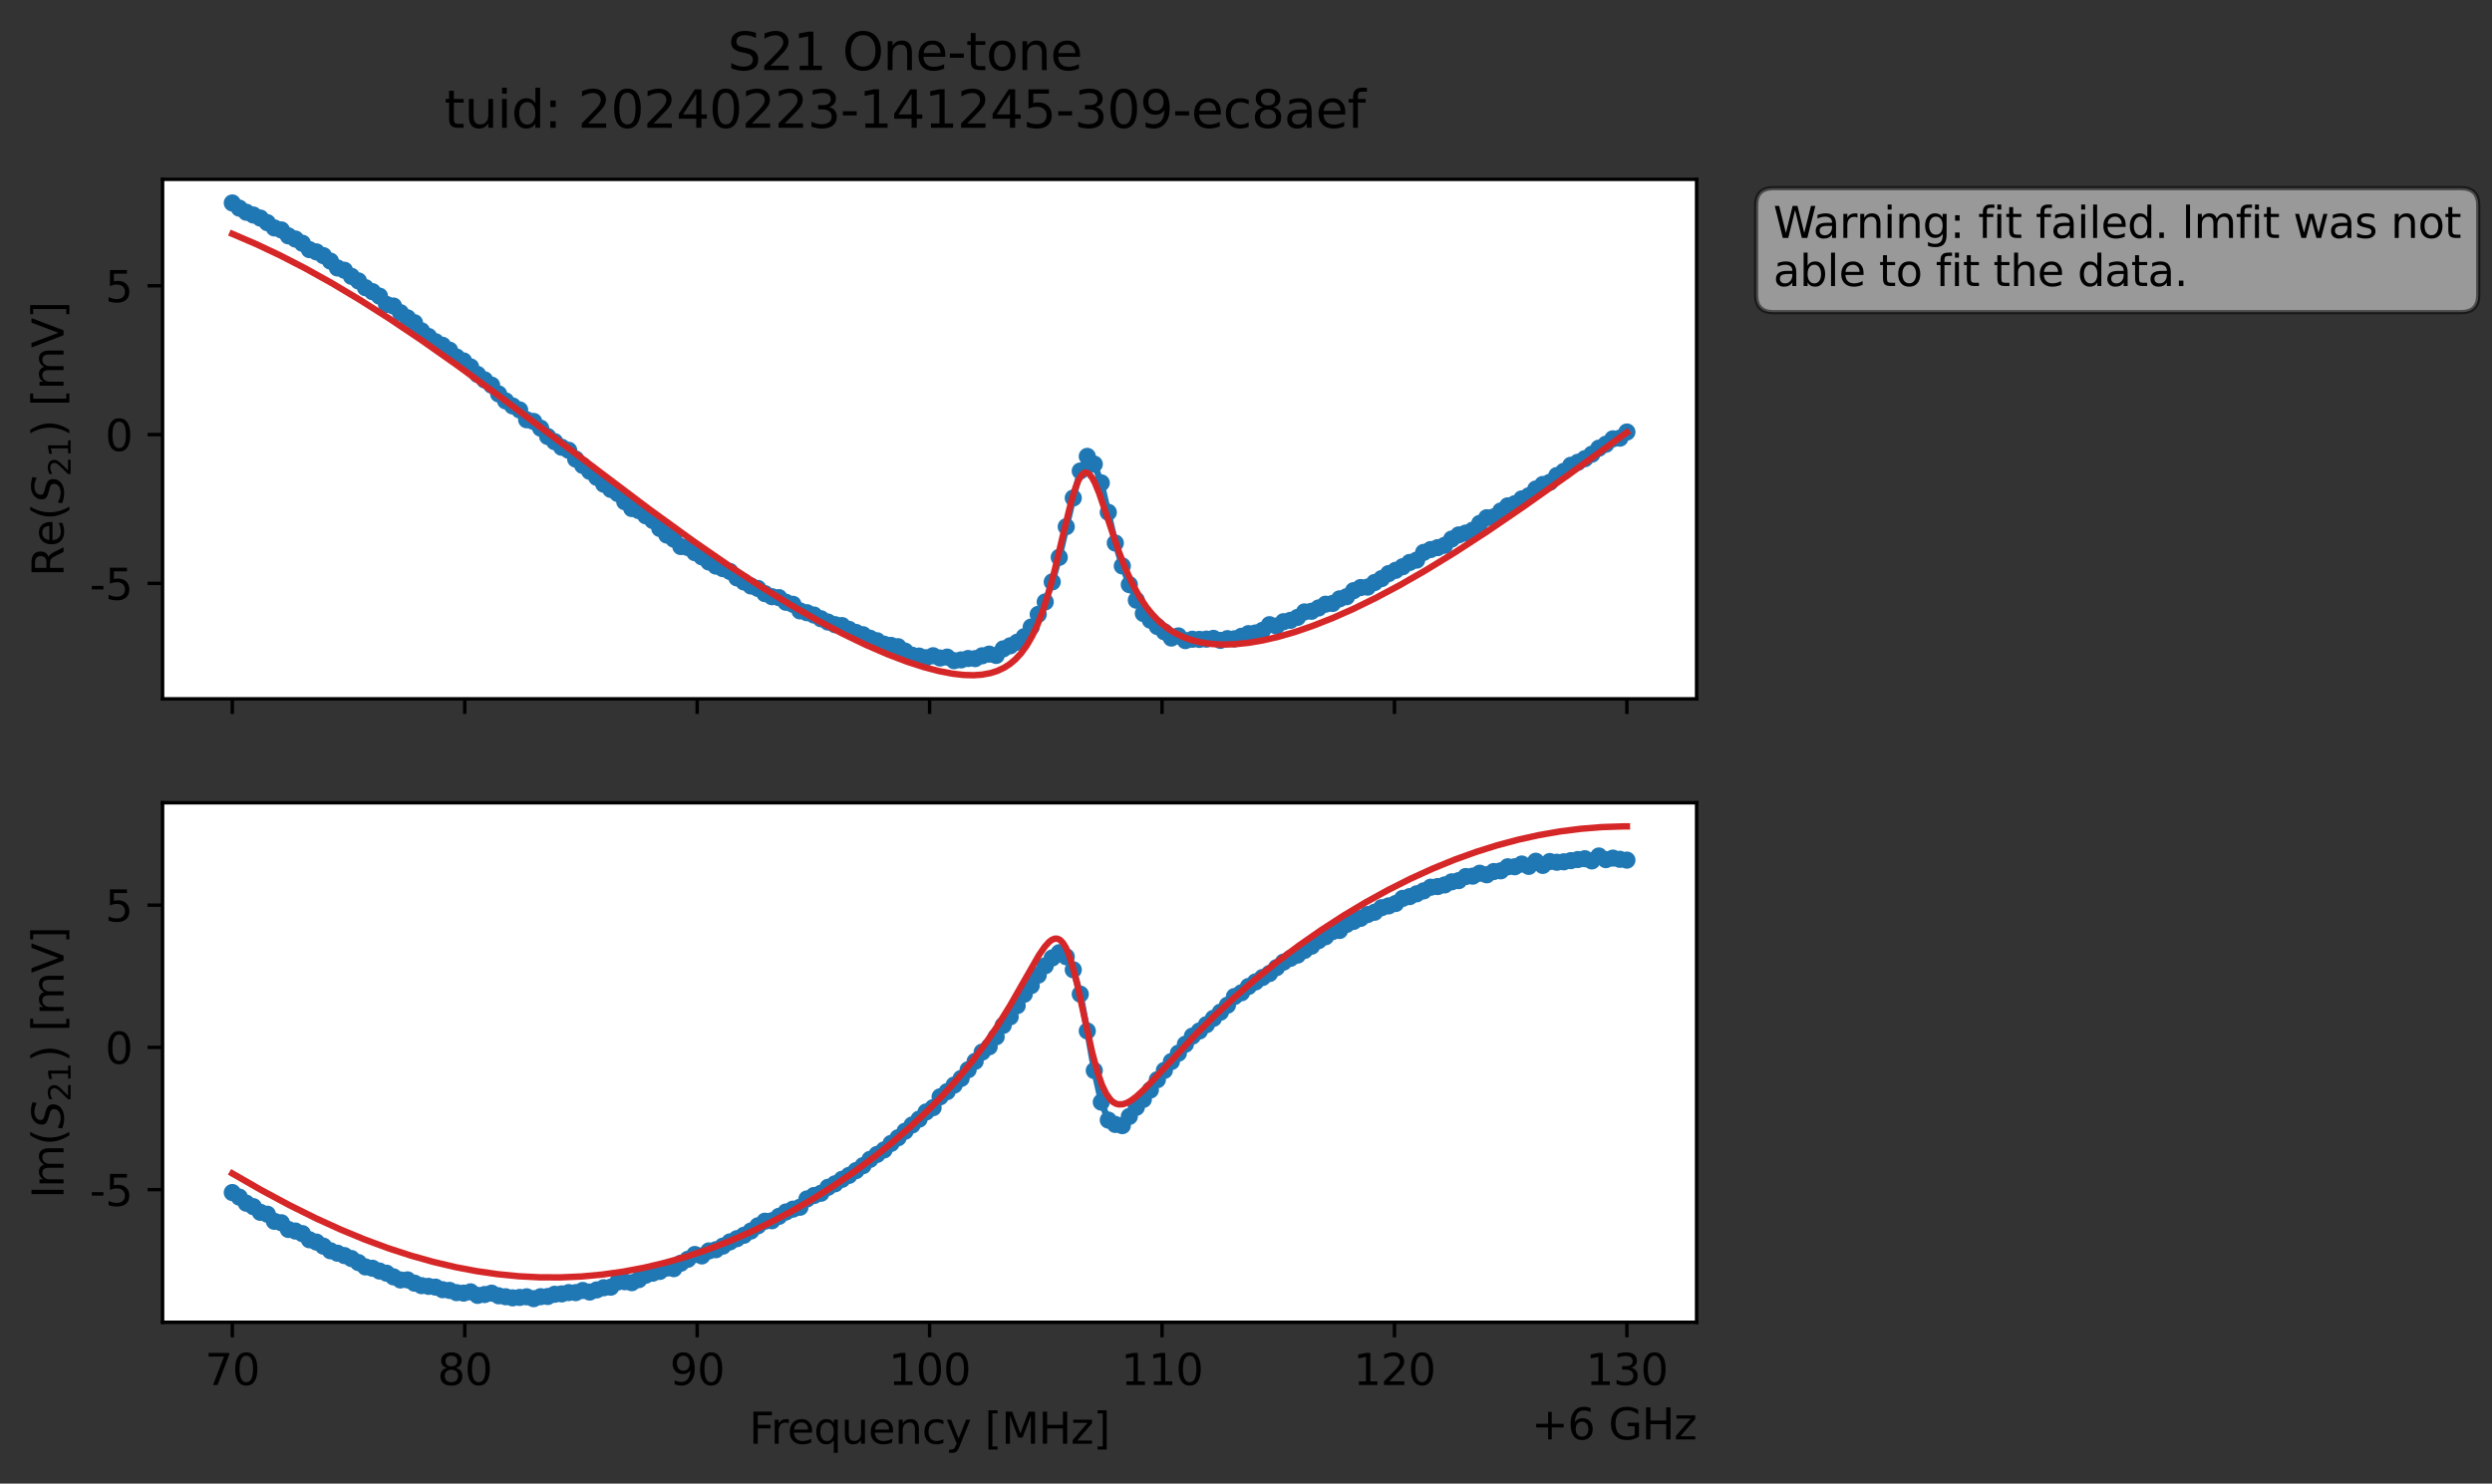 <?xml version="1.0" encoding="utf-8" standalone="no"?>
<!DOCTYPE svg PUBLIC "-//W3C//DTD SVG 1.1//EN"
  "http://www.w3.org/Graphics/SVG/1.1/DTD/svg11.dtd">
<svg xmlns:xlink="http://www.w3.org/1999/xlink" width="580.132pt" height="345.428pt" viewBox="0 0 580.132 345.428" xmlns="http://www.w3.org/2000/svg" version="1.1">
 <rect x="0" y="0" width="580.132" height="345.428" fill="#333333" stroke="none"/>
 <defs>
  <style type="text/css">*{stroke-linejoin: round; stroke-linecap: butt}</style>
 </defs>
 <g id="figure_1">
  <g id="patch_1">
   <path d="M 0 345.428 
L 580.132 345.428 
L 580.132 -0 
L 0 -0 
L 0 345.428 
z
" style="fill: none; opacity: 0"/>
  </g>
  <g id="axes_1">
   <g id="patch_2">
    <path d="M 37.848 162.72 
L 394.968 162.72 
L 394.968 41.76 
L 37.848 41.76 
z
" style="fill: #ffffff"/>
   </g>
   <g id="matplotlib.axis_1">
    <g id="xtick_1">
     <g id="line2d_1">
      <defs>
       <path id="mf3022d6f1a" d="M 0 0 
L 0 3.5 
" style="stroke: #000000; stroke-width: 0.8"/>
      </defs>
      <g>
       <use xlink:href="#mf3022d6f1a" x="54.081" y="162.72" style="stroke: #000000; stroke-width: 0.8"/>
      </g>
     </g>
    </g>
    <g id="xtick_2">
     <g id="line2d_2">
      <g>
       <use xlink:href="#mf3022d6f1a" x="108.19" y="162.72" style="stroke: #000000; stroke-width: 0.8"/>
      </g>
     </g>
    </g>
    <g id="xtick_3">
     <g id="line2d_3">
      <g>
       <use xlink:href="#mf3022d6f1a" x="162.299" y="162.72" style="stroke: #000000; stroke-width: 0.8"/>
      </g>
     </g>
    </g>
    <g id="xtick_4">
     <g id="line2d_4">
      <g>
       <use xlink:href="#mf3022d6f1a" x="216.408" y="162.72" style="stroke: #000000; stroke-width: 0.8"/>
      </g>
     </g>
    </g>
    <g id="xtick_5">
     <g id="line2d_5">
      <g>
       <use xlink:href="#mf3022d6f1a" x="270.518" y="162.72" style="stroke: #000000; stroke-width: 0.8"/>
      </g>
     </g>
    </g>
    <g id="xtick_6">
     <g id="line2d_6">
      <g>
       <use xlink:href="#mf3022d6f1a" x="324.627" y="162.72" style="stroke: #000000; stroke-width: 0.8"/>
      </g>
     </g>
    </g>
    <g id="xtick_7">
     <g id="line2d_7">
      <g>
       <use xlink:href="#mf3022d6f1a" x="378.736" y="162.72" style="stroke: #000000; stroke-width: 0.8"/>
      </g>
     </g>
    </g>
   </g>
   <g id="matplotlib.axis_2">
    <g id="ytick_1">
     <g id="line2d_8">
      <defs>
       <path id="med8322e4a1" d="M 0 0 
L -3.5 0 
" style="stroke: #000000; stroke-width: 0.8"/>
      </defs>
      <g>
       <use xlink:href="#med8322e4a1" x="37.848" y="135.837" style="stroke: #000000; stroke-width: 0.8"/>
      </g>
     </g>
     <g id="text_1">
      <!-- -5 -->
      <g transform="translate(20.878 139.636) scale(0.1 -0.1)">
       <defs>
        <path id="DejaVuSans-2d" d="M 313 2009 
L 1997 2009 
L 1997 1497 
L 313 1497 
L 313 2009 
z
" transform="scale(0.016)"/>
        <path id="DejaVuSans-35" d="M 691 4666 
L 3169 4666 
L 3169 4134 
L 1269 4134 
L 1269 2991 
Q 1406 3038 1543 3061 
Q 1681 3084 1819 3084 
Q 2600 3084 3056 2656 
Q 3513 2228 3513 1497 
Q 3513 744 3044 326 
Q 2575 -91 1722 -91 
Q 1428 -91 1123 -41 
Q 819 9 494 109 
L 494 744 
Q 775 591 1075 516 
Q 1375 441 1709 441 
Q 2250 441 2565 725 
Q 2881 1009 2881 1497 
Q 2881 1984 2565 2268 
Q 2250 2553 1709 2553 
Q 1456 2553 1204 2497 
Q 953 2441 691 2322 
L 691 4666 
z
" transform="scale(0.016)"/>
       </defs>
       <use xlink:href="#DejaVuSans-2d"/>
       <use xlink:href="#DejaVuSans-35" x="36.084"/>
      </g>
     </g>
    </g>
    <g id="ytick_2">
     <g id="line2d_9">
      <g>
       <use xlink:href="#med8322e4a1" x="37.848" y="101.187" style="stroke: #000000; stroke-width: 0.8"/>
      </g>
     </g>
     <g id="text_2">
      <!-- 0 -->
      <g transform="translate(24.486 104.986) scale(0.1 -0.1)">
       <defs>
        <path id="DejaVuSans-30" d="M 2034 4250 
Q 1547 4250 1301 3770 
Q 1056 3291 1056 2328 
Q 1056 1369 1301 889 
Q 1547 409 2034 409 
Q 2525 409 2770 889 
Q 3016 1369 3016 2328 
Q 3016 3291 2770 3770 
Q 2525 4250 2034 4250 
z
M 2034 4750 
Q 2819 4750 3233 4129 
Q 3647 3509 3647 2328 
Q 3647 1150 3233 529 
Q 2819 -91 2034 -91 
Q 1250 -91 836 529 
Q 422 1150 422 2328 
Q 422 3509 836 4129 
Q 1250 4750 2034 4750 
z
" transform="scale(0.016)"/>
       </defs>
       <use xlink:href="#DejaVuSans-30"/>
      </g>
     </g>
    </g>
    <g id="ytick_3">
     <g id="line2d_10">
      <g>
       <use xlink:href="#med8322e4a1" x="37.848" y="66.537" style="stroke: #000000; stroke-width: 0.8"/>
      </g>
     </g>
     <g id="text_3">
      <!-- 5 -->
      <g transform="translate(24.486 70.336) scale(0.1 -0.1)">
       <use xlink:href="#DejaVuSans-35"/>
      </g>
     </g>
    </g>
    <g id="text_4">
     <!-- Re$(S_{21})$ [mV] -->
     <g transform="translate(14.798 134.24) rotate(-90) scale(0.1 -0.1)">
      <defs>
       <path id="DejaVuSans-52" d="M 2841 2188 
Q 3044 2119 3236 1894 
Q 3428 1669 3622 1275 
L 4263 0 
L 3584 0 
L 2988 1197 
Q 2756 1666 2539 1819 
Q 2322 1972 1947 1972 
L 1259 1972 
L 1259 0 
L 628 0 
L 628 4666 
L 2053 4666 
Q 2853 4666 3247 4331 
Q 3641 3997 3641 3322 
Q 3641 2881 3436 2590 
Q 3231 2300 2841 2188 
z
M 1259 4147 
L 1259 2491 
L 2053 2491 
Q 2509 2491 2742 2702 
Q 2975 2913 2975 3322 
Q 2975 3731 2742 3939 
Q 2509 4147 2053 4147 
L 1259 4147 
z
" transform="scale(0.016)"/>
       <path id="DejaVuSans-65" d="M 3597 1894 
L 3597 1613 
L 953 1613 
Q 991 1019 1311 708 
Q 1631 397 2203 397 
Q 2534 397 2845 478 
Q 3156 559 3463 722 
L 3463 178 
Q 3153 47 2828 -22 
Q 2503 -91 2169 -91 
Q 1331 -91 842 396 
Q 353 884 353 1716 
Q 353 2575 817 3079 
Q 1281 3584 2069 3584 
Q 2775 3584 3186 3129 
Q 3597 2675 3597 1894 
z
M 3022 2063 
Q 3016 2534 2758 2815 
Q 2500 3097 2075 3097 
Q 1594 3097 1305 2825 
Q 1016 2553 972 2059 
L 3022 2063 
z
" transform="scale(0.016)"/>
       <path id="DejaVuSans-28" d="M 1984 4856 
Q 1566 4138 1362 3434 
Q 1159 2731 1159 2009 
Q 1159 1288 1364 580 
Q 1569 -128 1984 -844 
L 1484 -844 
Q 1016 -109 783 600 
Q 550 1309 550 2009 
Q 550 2706 781 3412 
Q 1013 4119 1484 4856 
L 1984 4856 
z
" transform="scale(0.016)"/>
       <path id="DejaVuSans-Oblique-53" d="M 3859 4513 
L 3738 3897 
Q 3422 4066 3111 4152 
Q 2800 4238 2509 4238 
Q 1944 4238 1609 3991 
Q 1275 3744 1275 3334 
Q 1275 3109 1398 2989 
Q 1522 2869 2034 2731 
L 2413 2638 
Q 3053 2472 3303 2217 
Q 3553 1963 3553 1503 
Q 3553 797 2998 353 
Q 2444 -91 1538 -91 
Q 1166 -91 791 -17 
Q 416 56 38 206 
L 166 856 
Q 513 641 861 531 
Q 1209 422 1556 422 
Q 2147 422 2503 684 
Q 2859 947 2859 1369 
Q 2859 1650 2717 1795 
Q 2575 1941 2106 2059 
L 1728 2156 
Q 1081 2325 845 2545 
Q 609 2766 609 3163 
Q 609 3859 1145 4304 
Q 1681 4750 2541 4750 
Q 2875 4750 3203 4690 
Q 3531 4631 3859 4513 
z
" transform="scale(0.016)"/>
       <path id="DejaVuSans-32" d="M 1228 531 
L 3431 531 
L 3431 0 
L 469 0 
L 469 531 
Q 828 903 1448 1529 
Q 2069 2156 2228 2338 
Q 2531 2678 2651 2914 
Q 2772 3150 2772 3378 
Q 2772 3750 2511 3984 
Q 2250 4219 1831 4219 
Q 1534 4219 1204 4116 
Q 875 4013 500 3803 
L 500 4441 
Q 881 4594 1212 4672 
Q 1544 4750 1819 4750 
Q 2544 4750 2975 4387 
Q 3406 4025 3406 3419 
Q 3406 3131 3298 2873 
Q 3191 2616 2906 2266 
Q 2828 2175 2409 1742 
Q 1991 1309 1228 531 
z
" transform="scale(0.016)"/>
       <path id="DejaVuSans-31" d="M 794 531 
L 1825 531 
L 1825 4091 
L 703 3866 
L 703 4441 
L 1819 4666 
L 2450 4666 
L 2450 531 
L 3481 531 
L 3481 0 
L 794 0 
L 794 531 
z
" transform="scale(0.016)"/>
       <path id="DejaVuSans-29" d="M 513 4856 
L 1013 4856 
Q 1481 4119 1714 3412 
Q 1947 2706 1947 2009 
Q 1947 1309 1714 600 
Q 1481 -109 1013 -844 
L 513 -844 
Q 928 -128 1133 580 
Q 1338 1288 1338 2009 
Q 1338 2731 1133 3434 
Q 928 4138 513 4856 
z
" transform="scale(0.016)"/>
       <path id="DejaVuSans-20" transform="scale(0.016)"/>
       <path id="DejaVuSans-5b" d="M 550 4863 
L 1875 4863 
L 1875 4416 
L 1125 4416 
L 1125 -397 
L 1875 -397 
L 1875 -844 
L 550 -844 
L 550 4863 
z
" transform="scale(0.016)"/>
       <path id="DejaVuSans-6d" d="M 3328 2828 
Q 3544 3216 3844 3400 
Q 4144 3584 4550 3584 
Q 5097 3584 5394 3201 
Q 5691 2819 5691 2113 
L 5691 0 
L 5113 0 
L 5113 2094 
Q 5113 2597 4934 2840 
Q 4756 3084 4391 3084 
Q 3944 3084 3684 2787 
Q 3425 2491 3425 1978 
L 3425 0 
L 2847 0 
L 2847 2094 
Q 2847 2600 2669 2842 
Q 2491 3084 2119 3084 
Q 1678 3084 1418 2786 
Q 1159 2488 1159 1978 
L 1159 0 
L 581 0 
L 581 3500 
L 1159 3500 
L 1159 2956 
Q 1356 3278 1631 3431 
Q 1906 3584 2284 3584 
Q 2666 3584 2933 3390 
Q 3200 3197 3328 2828 
z
" transform="scale(0.016)"/>
       <path id="DejaVuSans-56" d="M 1831 0 
L 50 4666 
L 709 4666 
L 2188 738 
L 3669 4666 
L 4325 4666 
L 2547 0 
L 1831 0 
z
" transform="scale(0.016)"/>
       <path id="DejaVuSans-5d" d="M 1947 4863 
L 1947 -844 
L 622 -844 
L 622 -397 
L 1369 -397 
L 1369 4416 
L 622 4416 
L 622 4863 
L 1947 4863 
z
" transform="scale(0.016)"/>
      </defs>
      <use xlink:href="#DejaVuSans-52" transform="translate(0 0.016)"/>
      <use xlink:href="#DejaVuSans-65" transform="translate(69.482 0.016)"/>
      <use xlink:href="#DejaVuSans-28" transform="translate(131.006 0.016)"/>
      <use xlink:href="#DejaVuSans-Oblique-53" transform="translate(170.02 0.016)"/>
      <use xlink:href="#DejaVuSans-32" transform="translate(233.496 -16.391) scale(0.7)"/>
      <use xlink:href="#DejaVuSans-31" transform="translate(278.032 -16.391) scale(0.7)"/>
      <use xlink:href="#DejaVuSans-29" transform="translate(325.303 0.016)"/>
      <use xlink:href="#DejaVuSans-20" transform="translate(364.316 0.016)"/>
      <use xlink:href="#DejaVuSans-5b" transform="translate(396.104 0.016)"/>
      <use xlink:href="#DejaVuSans-6d" transform="translate(435.117 0.016)"/>
      <use xlink:href="#DejaVuSans-56" transform="translate(532.529 0.016)"/>
      <use xlink:href="#DejaVuSans-5d" transform="translate(600.938 0.016)"/>
     </g>
    </g>
   </g>
   <g id="line2d_11">
    <path d="M 54.081 47.258 
L 55.713 48.467 
L 57.344 49.421 
L 60.607 50.777 
L 62.238 51.847 
L 63.87 53.07 
L 65.501 53.537 
L 67.133 54.919 
L 68.764 55.653 
L 70.395 56.638 
L 72.027 58.118 
L 73.658 58.649 
L 75.29 59.522 
L 76.921 60.794 
L 78.553 62.386 
L 80.184 62.923 
L 81.815 64.34 
L 83.447 65.41 
L 85.078 66.978 
L 88.341 68.951 
L 89.973 70.881 
L 91.604 71.253 
L 93.235 72.809 
L 96.498 75.15 
L 98.13 77.033 
L 101.393 79.564 
L 103.024 80.4 
L 104.655 81.536 
L 106.287 83.132 
L 107.918 84.041 
L 109.55 85.427 
L 111.181 87.188 
L 114.444 89.676 
L 116.076 91.718 
L 117.707 93.345 
L 119.338 94.518 
L 120.97 95.448 
L 122.601 97.736 
L 124.233 98.131 
L 125.864 99.697 
L 127.496 101.633 
L 130.758 104.137 
L 132.39 104.844 
L 134.021 106.892 
L 137.284 109.743 
L 138.916 111.142 
L 140.547 112.738 
L 142.178 113.95 
L 143.81 114.912 
L 145.441 116.822 
L 147.073 118.408 
L 148.704 118.89 
L 151.967 121.197 
L 153.598 123.047 
L 155.23 124.58 
L 156.861 125.532 
L 158.493 127.255 
L 160.124 127.484 
L 161.756 128.674 
L 163.387 129.65 
L 165.018 130.852 
L 166.65 131.8 
L 169.913 133.054 
L 171.544 134.544 
L 174.807 136.435 
L 176.438 137.005 
L 178.07 138.217 
L 179.701 138.931 
L 181.333 139.148 
L 182.964 140.229 
L 184.596 140.706 
L 186.227 142.235 
L 187.858 142.66 
L 189.49 143.204 
L 192.753 144.838 
L 194.384 145.442 
L 196.016 145.654 
L 197.647 146.537 
L 199.278 147.257 
L 200.91 147.791 
L 202.541 148.604 
L 204.173 149.191 
L 205.804 149.988 
L 209.067 150.577 
L 212.33 152.556 
L 213.961 152.758 
L 215.593 153.141 
L 217.224 152.682 
L 218.856 153.205 
L 220.487 152.997 
L 222.118 153.834 
L 223.75 153.649 
L 225.381 153.323 
L 227.013 153.351 
L 228.644 152.687 
L 230.276 152.302 
L 231.907 152.608 
L 233.538 151.085 
L 236.801 149.534 
L 238.433 148.247 
L 240.064 145.995 
L 243.327 140.149 
L 244.958 135.49 
L 246.59 129.761 
L 249.853 115.949 
L 251.484 109.665 
L 253.116 106.262 
L 254.747 108.07 
L 256.378 112.433 
L 259.641 126.441 
L 261.273 131.773 
L 262.904 136.119 
L 264.536 139.744 
L 266.167 142.841 
L 269.43 145.878 
L 271.061 147.109 
L 272.693 148.561 
L 274.324 148.063 
L 275.956 149.158 
L 277.587 148.84 
L 280.85 148.812 
L 282.481 148.638 
L 284.113 149.099 
L 285.744 148.699 
L 287.376 148.74 
L 290.638 147.53 
L 292.27 147.379 
L 293.901 146.768 
L 295.533 145.448 
L 297.164 145.77 
L 298.796 144.752 
L 300.427 144.431 
L 302.059 143.752 
L 303.69 142.474 
L 305.321 142.322 
L 308.584 140.679 
L 310.216 140.506 
L 311.847 139.43 
L 313.479 138.936 
L 315.11 137.527 
L 316.741 136.805 
L 318.373 136.7 
L 320.004 135.629 
L 321.636 134.711 
L 323.267 133.553 
L 326.53 131.954 
L 328.161 130.96 
L 329.793 130.411 
L 331.424 128.616 
L 333.056 127.952 
L 336.319 126.961 
L 337.95 125.509 
L 339.581 124.541 
L 341.213 124.118 
L 342.844 123.44 
L 344.476 121.87 
L 346.107 120.55 
L 347.739 120.356 
L 349.37 118.98 
L 351.001 117.774 
L 352.633 117.29 
L 354.264 116.157 
L 355.896 115.424 
L 357.527 113.865 
L 359.159 112.803 
L 360.79 112.3 
L 362.421 110.724 
L 364.053 109.746 
L 365.684 108.333 
L 367.316 107.64 
L 368.947 106.802 
L 370.579 105.751 
L 372.21 104.349 
L 373.841 103.436 
L 375.473 102.178 
L 377.104 102.016 
L 378.736 100.589 
L 378.736 100.589 
" clip-path="url(#p602ea92c6c)" style="fill: none; stroke: #1f77b4; stroke-width: 1.5; stroke-linecap: square"/>
    <defs>
     <path id="m2405894e36" d="M 0 1.5 
C 0.398 1.5 0.779 1.342 1.061 1.061 
C 1.342 0.779 1.5 0.398 1.5 0 
C 1.5 -0.398 1.342 -0.779 1.061 -1.061 
C 0.779 -1.342 0.398 -1.5 0 -1.5 
C -0.398 -1.5 -0.779 -1.342 -1.061 -1.061 
C -1.342 -0.779 -1.5 -0.398 -1.5 0 
C -1.5 0.398 -1.342 0.779 -1.061 1.061 
C -0.779 1.342 -0.398 1.5 0 1.5 
z
" style="stroke: #1f77b4"/>
    </defs>
    <g clip-path="url(#p602ea92c6c)">
     <use xlink:href="#m2405894e36" x="54.081" y="47.258" style="fill: #1f77b4; stroke: #1f77b4"/>
     <use xlink:href="#m2405894e36" x="55.713" y="48.467" style="fill: #1f77b4; stroke: #1f77b4"/>
     <use xlink:href="#m2405894e36" x="57.344" y="49.421" style="fill: #1f77b4; stroke: #1f77b4"/>
     <use xlink:href="#m2405894e36" x="58.975" y="50.063" style="fill: #1f77b4; stroke: #1f77b4"/>
     <use xlink:href="#m2405894e36" x="60.607" y="50.777" style="fill: #1f77b4; stroke: #1f77b4"/>
     <use xlink:href="#m2405894e36" x="62.238" y="51.847" style="fill: #1f77b4; stroke: #1f77b4"/>
     <use xlink:href="#m2405894e36" x="63.87" y="53.07" style="fill: #1f77b4; stroke: #1f77b4"/>
     <use xlink:href="#m2405894e36" x="65.501" y="53.537" style="fill: #1f77b4; stroke: #1f77b4"/>
     <use xlink:href="#m2405894e36" x="67.133" y="54.919" style="fill: #1f77b4; stroke: #1f77b4"/>
     <use xlink:href="#m2405894e36" x="68.764" y="55.653" style="fill: #1f77b4; stroke: #1f77b4"/>
     <use xlink:href="#m2405894e36" x="70.395" y="56.638" style="fill: #1f77b4; stroke: #1f77b4"/>
     <use xlink:href="#m2405894e36" x="72.027" y="58.118" style="fill: #1f77b4; stroke: #1f77b4"/>
     <use xlink:href="#m2405894e36" x="73.658" y="58.649" style="fill: #1f77b4; stroke: #1f77b4"/>
     <use xlink:href="#m2405894e36" x="75.29" y="59.522" style="fill: #1f77b4; stroke: #1f77b4"/>
     <use xlink:href="#m2405894e36" x="76.921" y="60.794" style="fill: #1f77b4; stroke: #1f77b4"/>
     <use xlink:href="#m2405894e36" x="78.553" y="62.386" style="fill: #1f77b4; stroke: #1f77b4"/>
     <use xlink:href="#m2405894e36" x="80.184" y="62.923" style="fill: #1f77b4; stroke: #1f77b4"/>
     <use xlink:href="#m2405894e36" x="81.815" y="64.34" style="fill: #1f77b4; stroke: #1f77b4"/>
     <use xlink:href="#m2405894e36" x="83.447" y="65.41" style="fill: #1f77b4; stroke: #1f77b4"/>
     <use xlink:href="#m2405894e36" x="85.078" y="66.978" style="fill: #1f77b4; stroke: #1f77b4"/>
     <use xlink:href="#m2405894e36" x="86.71" y="67.907" style="fill: #1f77b4; stroke: #1f77b4"/>
     <use xlink:href="#m2405894e36" x="88.341" y="68.951" style="fill: #1f77b4; stroke: #1f77b4"/>
     <use xlink:href="#m2405894e36" x="89.973" y="70.881" style="fill: #1f77b4; stroke: #1f77b4"/>
     <use xlink:href="#m2405894e36" x="91.604" y="71.253" style="fill: #1f77b4; stroke: #1f77b4"/>
     <use xlink:href="#m2405894e36" x="93.235" y="72.809" style="fill: #1f77b4; stroke: #1f77b4"/>
     <use xlink:href="#m2405894e36" x="94.867" y="74.007" style="fill: #1f77b4; stroke: #1f77b4"/>
     <use xlink:href="#m2405894e36" x="96.498" y="75.15" style="fill: #1f77b4; stroke: #1f77b4"/>
     <use xlink:href="#m2405894e36" x="98.13" y="77.033" style="fill: #1f77b4; stroke: #1f77b4"/>
     <use xlink:href="#m2405894e36" x="99.761" y="78.347" style="fill: #1f77b4; stroke: #1f77b4"/>
     <use xlink:href="#m2405894e36" x="101.393" y="79.564" style="fill: #1f77b4; stroke: #1f77b4"/>
     <use xlink:href="#m2405894e36" x="103.024" y="80.4" style="fill: #1f77b4; stroke: #1f77b4"/>
     <use xlink:href="#m2405894e36" x="104.655" y="81.536" style="fill: #1f77b4; stroke: #1f77b4"/>
     <use xlink:href="#m2405894e36" x="106.287" y="83.132" style="fill: #1f77b4; stroke: #1f77b4"/>
     <use xlink:href="#m2405894e36" x="107.918" y="84.041" style="fill: #1f77b4; stroke: #1f77b4"/>
     <use xlink:href="#m2405894e36" x="109.55" y="85.427" style="fill: #1f77b4; stroke: #1f77b4"/>
     <use xlink:href="#m2405894e36" x="111.181" y="87.188" style="fill: #1f77b4; stroke: #1f77b4"/>
     <use xlink:href="#m2405894e36" x="112.813" y="88.452" style="fill: #1f77b4; stroke: #1f77b4"/>
     <use xlink:href="#m2405894e36" x="114.444" y="89.676" style="fill: #1f77b4; stroke: #1f77b4"/>
     <use xlink:href="#m2405894e36" x="116.076" y="91.718" style="fill: #1f77b4; stroke: #1f77b4"/>
     <use xlink:href="#m2405894e36" x="117.707" y="93.345" style="fill: #1f77b4; stroke: #1f77b4"/>
     <use xlink:href="#m2405894e36" x="119.338" y="94.518" style="fill: #1f77b4; stroke: #1f77b4"/>
     <use xlink:href="#m2405894e36" x="120.97" y="95.448" style="fill: #1f77b4; stroke: #1f77b4"/>
     <use xlink:href="#m2405894e36" x="122.601" y="97.736" style="fill: #1f77b4; stroke: #1f77b4"/>
     <use xlink:href="#m2405894e36" x="124.233" y="98.131" style="fill: #1f77b4; stroke: #1f77b4"/>
     <use xlink:href="#m2405894e36" x="125.864" y="99.697" style="fill: #1f77b4; stroke: #1f77b4"/>
     <use xlink:href="#m2405894e36" x="127.496" y="101.633" style="fill: #1f77b4; stroke: #1f77b4"/>
     <use xlink:href="#m2405894e36" x="129.127" y="102.841" style="fill: #1f77b4; stroke: #1f77b4"/>
     <use xlink:href="#m2405894e36" x="130.758" y="104.137" style="fill: #1f77b4; stroke: #1f77b4"/>
     <use xlink:href="#m2405894e36" x="132.39" y="104.844" style="fill: #1f77b4; stroke: #1f77b4"/>
     <use xlink:href="#m2405894e36" x="134.021" y="106.892" style="fill: #1f77b4; stroke: #1f77b4"/>
     <use xlink:href="#m2405894e36" x="135.653" y="108.37" style="fill: #1f77b4; stroke: #1f77b4"/>
     <use xlink:href="#m2405894e36" x="137.284" y="109.743" style="fill: #1f77b4; stroke: #1f77b4"/>
     <use xlink:href="#m2405894e36" x="138.916" y="111.142" style="fill: #1f77b4; stroke: #1f77b4"/>
     <use xlink:href="#m2405894e36" x="140.547" y="112.738" style="fill: #1f77b4; stroke: #1f77b4"/>
     <use xlink:href="#m2405894e36" x="142.178" y="113.95" style="fill: #1f77b4; stroke: #1f77b4"/>
     <use xlink:href="#m2405894e36" x="143.81" y="114.912" style="fill: #1f77b4; stroke: #1f77b4"/>
     <use xlink:href="#m2405894e36" x="145.441" y="116.822" style="fill: #1f77b4; stroke: #1f77b4"/>
     <use xlink:href="#m2405894e36" x="147.073" y="118.408" style="fill: #1f77b4; stroke: #1f77b4"/>
     <use xlink:href="#m2405894e36" x="148.704" y="118.89" style="fill: #1f77b4; stroke: #1f77b4"/>
     <use xlink:href="#m2405894e36" x="150.336" y="120.1" style="fill: #1f77b4; stroke: #1f77b4"/>
     <use xlink:href="#m2405894e36" x="151.967" y="121.197" style="fill: #1f77b4; stroke: #1f77b4"/>
     <use xlink:href="#m2405894e36" x="153.598" y="123.047" style="fill: #1f77b4; stroke: #1f77b4"/>
     <use xlink:href="#m2405894e36" x="155.23" y="124.58" style="fill: #1f77b4; stroke: #1f77b4"/>
     <use xlink:href="#m2405894e36" x="156.861" y="125.532" style="fill: #1f77b4; stroke: #1f77b4"/>
     <use xlink:href="#m2405894e36" x="158.493" y="127.255" style="fill: #1f77b4; stroke: #1f77b4"/>
     <use xlink:href="#m2405894e36" x="160.124" y="127.484" style="fill: #1f77b4; stroke: #1f77b4"/>
     <use xlink:href="#m2405894e36" x="161.756" y="128.674" style="fill: #1f77b4; stroke: #1f77b4"/>
     <use xlink:href="#m2405894e36" x="163.387" y="129.65" style="fill: #1f77b4; stroke: #1f77b4"/>
     <use xlink:href="#m2405894e36" x="165.018" y="130.852" style="fill: #1f77b4; stroke: #1f77b4"/>
     <use xlink:href="#m2405894e36" x="166.65" y="131.8" style="fill: #1f77b4; stroke: #1f77b4"/>
     <use xlink:href="#m2405894e36" x="168.281" y="132.399" style="fill: #1f77b4; stroke: #1f77b4"/>
     <use xlink:href="#m2405894e36" x="169.913" y="133.054" style="fill: #1f77b4; stroke: #1f77b4"/>
     <use xlink:href="#m2405894e36" x="171.544" y="134.544" style="fill: #1f77b4; stroke: #1f77b4"/>
     <use xlink:href="#m2405894e36" x="173.176" y="135.499" style="fill: #1f77b4; stroke: #1f77b4"/>
     <use xlink:href="#m2405894e36" x="174.807" y="136.435" style="fill: #1f77b4; stroke: #1f77b4"/>
     <use xlink:href="#m2405894e36" x="176.438" y="137.005" style="fill: #1f77b4; stroke: #1f77b4"/>
     <use xlink:href="#m2405894e36" x="178.07" y="138.217" style="fill: #1f77b4; stroke: #1f77b4"/>
     <use xlink:href="#m2405894e36" x="179.701" y="138.931" style="fill: #1f77b4; stroke: #1f77b4"/>
     <use xlink:href="#m2405894e36" x="181.333" y="139.148" style="fill: #1f77b4; stroke: #1f77b4"/>
     <use xlink:href="#m2405894e36" x="182.964" y="140.229" style="fill: #1f77b4; stroke: #1f77b4"/>
     <use xlink:href="#m2405894e36" x="184.596" y="140.706" style="fill: #1f77b4; stroke: #1f77b4"/>
     <use xlink:href="#m2405894e36" x="186.227" y="142.235" style="fill: #1f77b4; stroke: #1f77b4"/>
     <use xlink:href="#m2405894e36" x="187.858" y="142.66" style="fill: #1f77b4; stroke: #1f77b4"/>
     <use xlink:href="#m2405894e36" x="189.49" y="143.204" style="fill: #1f77b4; stroke: #1f77b4"/>
     <use xlink:href="#m2405894e36" x="191.121" y="144.07" style="fill: #1f77b4; stroke: #1f77b4"/>
     <use xlink:href="#m2405894e36" x="192.753" y="144.838" style="fill: #1f77b4; stroke: #1f77b4"/>
     <use xlink:href="#m2405894e36" x="194.384" y="145.442" style="fill: #1f77b4; stroke: #1f77b4"/>
     <use xlink:href="#m2405894e36" x="196.016" y="145.654" style="fill: #1f77b4; stroke: #1f77b4"/>
     <use xlink:href="#m2405894e36" x="197.647" y="146.537" style="fill: #1f77b4; stroke: #1f77b4"/>
     <use xlink:href="#m2405894e36" x="199.278" y="147.257" style="fill: #1f77b4; stroke: #1f77b4"/>
     <use xlink:href="#m2405894e36" x="200.91" y="147.791" style="fill: #1f77b4; stroke: #1f77b4"/>
     <use xlink:href="#m2405894e36" x="202.541" y="148.604" style="fill: #1f77b4; stroke: #1f77b4"/>
     <use xlink:href="#m2405894e36" x="204.173" y="149.191" style="fill: #1f77b4; stroke: #1f77b4"/>
     <use xlink:href="#m2405894e36" x="205.804" y="149.988" style="fill: #1f77b4; stroke: #1f77b4"/>
     <use xlink:href="#m2405894e36" x="207.436" y="150.277" style="fill: #1f77b4; stroke: #1f77b4"/>
     <use xlink:href="#m2405894e36" x="209.067" y="150.577" style="fill: #1f77b4; stroke: #1f77b4"/>
     <use xlink:href="#m2405894e36" x="210.698" y="151.606" style="fill: #1f77b4; stroke: #1f77b4"/>
     <use xlink:href="#m2405894e36" x="212.33" y="152.556" style="fill: #1f77b4; stroke: #1f77b4"/>
     <use xlink:href="#m2405894e36" x="213.961" y="152.758" style="fill: #1f77b4; stroke: #1f77b4"/>
     <use xlink:href="#m2405894e36" x="215.593" y="153.141" style="fill: #1f77b4; stroke: #1f77b4"/>
     <use xlink:href="#m2405894e36" x="217.224" y="152.682" style="fill: #1f77b4; stroke: #1f77b4"/>
     <use xlink:href="#m2405894e36" x="218.856" y="153.205" style="fill: #1f77b4; stroke: #1f77b4"/>
     <use xlink:href="#m2405894e36" x="220.487" y="152.997" style="fill: #1f77b4; stroke: #1f77b4"/>
     <use xlink:href="#m2405894e36" x="222.118" y="153.834" style="fill: #1f77b4; stroke: #1f77b4"/>
     <use xlink:href="#m2405894e36" x="223.75" y="153.649" style="fill: #1f77b4; stroke: #1f77b4"/>
     <use xlink:href="#m2405894e36" x="225.381" y="153.323" style="fill: #1f77b4; stroke: #1f77b4"/>
     <use xlink:href="#m2405894e36" x="227.013" y="153.351" style="fill: #1f77b4; stroke: #1f77b4"/>
     <use xlink:href="#m2405894e36" x="228.644" y="152.687" style="fill: #1f77b4; stroke: #1f77b4"/>
     <use xlink:href="#m2405894e36" x="230.276" y="152.302" style="fill: #1f77b4; stroke: #1f77b4"/>
     <use xlink:href="#m2405894e36" x="231.907" y="152.608" style="fill: #1f77b4; stroke: #1f77b4"/>
     <use xlink:href="#m2405894e36" x="233.538" y="151.085" style="fill: #1f77b4; stroke: #1f77b4"/>
     <use xlink:href="#m2405894e36" x="235.17" y="150.364" style="fill: #1f77b4; stroke: #1f77b4"/>
     <use xlink:href="#m2405894e36" x="236.801" y="149.534" style="fill: #1f77b4; stroke: #1f77b4"/>
     <use xlink:href="#m2405894e36" x="238.433" y="148.247" style="fill: #1f77b4; stroke: #1f77b4"/>
     <use xlink:href="#m2405894e36" x="240.064" y="145.995" style="fill: #1f77b4; stroke: #1f77b4"/>
     <use xlink:href="#m2405894e36" x="241.696" y="143.041" style="fill: #1f77b4; stroke: #1f77b4"/>
     <use xlink:href="#m2405894e36" x="243.327" y="140.149" style="fill: #1f77b4; stroke: #1f77b4"/>
     <use xlink:href="#m2405894e36" x="244.958" y="135.49" style="fill: #1f77b4; stroke: #1f77b4"/>
     <use xlink:href="#m2405894e36" x="246.59" y="129.761" style="fill: #1f77b4; stroke: #1f77b4"/>
     <use xlink:href="#m2405894e36" x="248.221" y="122.635" style="fill: #1f77b4; stroke: #1f77b4"/>
     <use xlink:href="#m2405894e36" x="249.853" y="115.949" style="fill: #1f77b4; stroke: #1f77b4"/>
     <use xlink:href="#m2405894e36" x="251.484" y="109.665" style="fill: #1f77b4; stroke: #1f77b4"/>
     <use xlink:href="#m2405894e36" x="253.116" y="106.262" style="fill: #1f77b4; stroke: #1f77b4"/>
     <use xlink:href="#m2405894e36" x="254.747" y="108.07" style="fill: #1f77b4; stroke: #1f77b4"/>
     <use xlink:href="#m2405894e36" x="256.378" y="112.433" style="fill: #1f77b4; stroke: #1f77b4"/>
     <use xlink:href="#m2405894e36" x="258.01" y="119.285" style="fill: #1f77b4; stroke: #1f77b4"/>
     <use xlink:href="#m2405894e36" x="259.641" y="126.441" style="fill: #1f77b4; stroke: #1f77b4"/>
     <use xlink:href="#m2405894e36" x="261.273" y="131.773" style="fill: #1f77b4; stroke: #1f77b4"/>
     <use xlink:href="#m2405894e36" x="262.904" y="136.119" style="fill: #1f77b4; stroke: #1f77b4"/>
     <use xlink:href="#m2405894e36" x="264.536" y="139.744" style="fill: #1f77b4; stroke: #1f77b4"/>
     <use xlink:href="#m2405894e36" x="266.167" y="142.841" style="fill: #1f77b4; stroke: #1f77b4"/>
     <use xlink:href="#m2405894e36" x="267.798" y="144.399" style="fill: #1f77b4; stroke: #1f77b4"/>
     <use xlink:href="#m2405894e36" x="269.43" y="145.878" style="fill: #1f77b4; stroke: #1f77b4"/>
     <use xlink:href="#m2405894e36" x="271.061" y="147.109" style="fill: #1f77b4; stroke: #1f77b4"/>
     <use xlink:href="#m2405894e36" x="272.693" y="148.561" style="fill: #1f77b4; stroke: #1f77b4"/>
     <use xlink:href="#m2405894e36" x="274.324" y="148.063" style="fill: #1f77b4; stroke: #1f77b4"/>
     <use xlink:href="#m2405894e36" x="275.956" y="149.158" style="fill: #1f77b4; stroke: #1f77b4"/>
     <use xlink:href="#m2405894e36" x="277.587" y="148.84" style="fill: #1f77b4; stroke: #1f77b4"/>
     <use xlink:href="#m2405894e36" x="279.218" y="148.878" style="fill: #1f77b4; stroke: #1f77b4"/>
     <use xlink:href="#m2405894e36" x="280.85" y="148.812" style="fill: #1f77b4; stroke: #1f77b4"/>
     <use xlink:href="#m2405894e36" x="282.481" y="148.638" style="fill: #1f77b4; stroke: #1f77b4"/>
     <use xlink:href="#m2405894e36" x="284.113" y="149.099" style="fill: #1f77b4; stroke: #1f77b4"/>
     <use xlink:href="#m2405894e36" x="285.744" y="148.699" style="fill: #1f77b4; stroke: #1f77b4"/>
     <use xlink:href="#m2405894e36" x="287.376" y="148.74" style="fill: #1f77b4; stroke: #1f77b4"/>
     <use xlink:href="#m2405894e36" x="289.007" y="148.154" style="fill: #1f77b4; stroke: #1f77b4"/>
     <use xlink:href="#m2405894e36" x="290.638" y="147.53" style="fill: #1f77b4; stroke: #1f77b4"/>
     <use xlink:href="#m2405894e36" x="292.27" y="147.379" style="fill: #1f77b4; stroke: #1f77b4"/>
     <use xlink:href="#m2405894e36" x="293.901" y="146.768" style="fill: #1f77b4; stroke: #1f77b4"/>
     <use xlink:href="#m2405894e36" x="295.533" y="145.448" style="fill: #1f77b4; stroke: #1f77b4"/>
     <use xlink:href="#m2405894e36" x="297.164" y="145.77" style="fill: #1f77b4; stroke: #1f77b4"/>
     <use xlink:href="#m2405894e36" x="298.796" y="144.752" style="fill: #1f77b4; stroke: #1f77b4"/>
     <use xlink:href="#m2405894e36" x="300.427" y="144.431" style="fill: #1f77b4; stroke: #1f77b4"/>
     <use xlink:href="#m2405894e36" x="302.059" y="143.752" style="fill: #1f77b4; stroke: #1f77b4"/>
     <use xlink:href="#m2405894e36" x="303.69" y="142.474" style="fill: #1f77b4; stroke: #1f77b4"/>
     <use xlink:href="#m2405894e36" x="305.321" y="142.322" style="fill: #1f77b4; stroke: #1f77b4"/>
     <use xlink:href="#m2405894e36" x="306.953" y="141.557" style="fill: #1f77b4; stroke: #1f77b4"/>
     <use xlink:href="#m2405894e36" x="308.584" y="140.679" style="fill: #1f77b4; stroke: #1f77b4"/>
     <use xlink:href="#m2405894e36" x="310.216" y="140.506" style="fill: #1f77b4; stroke: #1f77b4"/>
     <use xlink:href="#m2405894e36" x="311.847" y="139.43" style="fill: #1f77b4; stroke: #1f77b4"/>
     <use xlink:href="#m2405894e36" x="313.479" y="138.936" style="fill: #1f77b4; stroke: #1f77b4"/>
     <use xlink:href="#m2405894e36" x="315.11" y="137.527" style="fill: #1f77b4; stroke: #1f77b4"/>
     <use xlink:href="#m2405894e36" x="316.741" y="136.805" style="fill: #1f77b4; stroke: #1f77b4"/>
     <use xlink:href="#m2405894e36" x="318.373" y="136.7" style="fill: #1f77b4; stroke: #1f77b4"/>
     <use xlink:href="#m2405894e36" x="320.004" y="135.629" style="fill: #1f77b4; stroke: #1f77b4"/>
     <use xlink:href="#m2405894e36" x="321.636" y="134.711" style="fill: #1f77b4; stroke: #1f77b4"/>
     <use xlink:href="#m2405894e36" x="323.267" y="133.553" style="fill: #1f77b4; stroke: #1f77b4"/>
     <use xlink:href="#m2405894e36" x="324.899" y="132.795" style="fill: #1f77b4; stroke: #1f77b4"/>
     <use xlink:href="#m2405894e36" x="326.53" y="131.954" style="fill: #1f77b4; stroke: #1f77b4"/>
     <use xlink:href="#m2405894e36" x="328.161" y="130.96" style="fill: #1f77b4; stroke: #1f77b4"/>
     <use xlink:href="#m2405894e36" x="329.793" y="130.411" style="fill: #1f77b4; stroke: #1f77b4"/>
     <use xlink:href="#m2405894e36" x="331.424" y="128.616" style="fill: #1f77b4; stroke: #1f77b4"/>
     <use xlink:href="#m2405894e36" x="333.056" y="127.952" style="fill: #1f77b4; stroke: #1f77b4"/>
     <use xlink:href="#m2405894e36" x="334.687" y="127.508" style="fill: #1f77b4; stroke: #1f77b4"/>
     <use xlink:href="#m2405894e36" x="336.319" y="126.961" style="fill: #1f77b4; stroke: #1f77b4"/>
     <use xlink:href="#m2405894e36" x="337.95" y="125.509" style="fill: #1f77b4; stroke: #1f77b4"/>
     <use xlink:href="#m2405894e36" x="339.581" y="124.541" style="fill: #1f77b4; stroke: #1f77b4"/>
     <use xlink:href="#m2405894e36" x="341.213" y="124.118" style="fill: #1f77b4; stroke: #1f77b4"/>
     <use xlink:href="#m2405894e36" x="342.844" y="123.44" style="fill: #1f77b4; stroke: #1f77b4"/>
     <use xlink:href="#m2405894e36" x="344.476" y="121.87" style="fill: #1f77b4; stroke: #1f77b4"/>
     <use xlink:href="#m2405894e36" x="346.107" y="120.55" style="fill: #1f77b4; stroke: #1f77b4"/>
     <use xlink:href="#m2405894e36" x="347.739" y="120.356" style="fill: #1f77b4; stroke: #1f77b4"/>
     <use xlink:href="#m2405894e36" x="349.37" y="118.98" style="fill: #1f77b4; stroke: #1f77b4"/>
     <use xlink:href="#m2405894e36" x="351.001" y="117.774" style="fill: #1f77b4; stroke: #1f77b4"/>
     <use xlink:href="#m2405894e36" x="352.633" y="117.29" style="fill: #1f77b4; stroke: #1f77b4"/>
     <use xlink:href="#m2405894e36" x="354.264" y="116.157" style="fill: #1f77b4; stroke: #1f77b4"/>
     <use xlink:href="#m2405894e36" x="355.896" y="115.424" style="fill: #1f77b4; stroke: #1f77b4"/>
     <use xlink:href="#m2405894e36" x="357.527" y="113.865" style="fill: #1f77b4; stroke: #1f77b4"/>
     <use xlink:href="#m2405894e36" x="359.159" y="112.803" style="fill: #1f77b4; stroke: #1f77b4"/>
     <use xlink:href="#m2405894e36" x="360.79" y="112.3" style="fill: #1f77b4; stroke: #1f77b4"/>
     <use xlink:href="#m2405894e36" x="362.421" y="110.724" style="fill: #1f77b4; stroke: #1f77b4"/>
     <use xlink:href="#m2405894e36" x="364.053" y="109.746" style="fill: #1f77b4; stroke: #1f77b4"/>
     <use xlink:href="#m2405894e36" x="365.684" y="108.333" style="fill: #1f77b4; stroke: #1f77b4"/>
     <use xlink:href="#m2405894e36" x="367.316" y="107.64" style="fill: #1f77b4; stroke: #1f77b4"/>
     <use xlink:href="#m2405894e36" x="368.947" y="106.802" style="fill: #1f77b4; stroke: #1f77b4"/>
     <use xlink:href="#m2405894e36" x="370.579" y="105.751" style="fill: #1f77b4; stroke: #1f77b4"/>
     <use xlink:href="#m2405894e36" x="372.21" y="104.349" style="fill: #1f77b4; stroke: #1f77b4"/>
     <use xlink:href="#m2405894e36" x="373.841" y="103.436" style="fill: #1f77b4; stroke: #1f77b4"/>
     <use xlink:href="#m2405894e36" x="375.473" y="102.178" style="fill: #1f77b4; stroke: #1f77b4"/>
     <use xlink:href="#m2405894e36" x="377.104" y="102.016" style="fill: #1f77b4; stroke: #1f77b4"/>
     <use xlink:href="#m2405894e36" x="378.736" y="100.589" style="fill: #1f77b4; stroke: #1f77b4"/>
    </g>
   </g>
   <g id="line2d_12">
    <path d="M 54.081 54.452 
L 59.606 56.821 
L 65.13 59.429 
L 70.98 62.437 
L 77.155 65.87 
L 83.654 69.746 
L 90.479 74.076 
L 97.953 79.086 
L 106.403 85.028 
L 116.152 92.165 
L 130.126 102.703 
L 151.25 118.628 
L 161.324 125.923 
L 169.774 131.765 
L 177.248 136.659 
L 184.073 140.859 
L 190.248 144.402 
L 196.097 147.503 
L 201.622 150.171 
L 206.497 152.286 
L 211.046 154.022 
L 214.946 155.291 
L 218.521 156.234 
L 221.771 156.86 
L 224.37 157.155 
L 226.645 157.218 
L 228.595 157.084 
L 230.545 156.729 
L 232.17 156.215 
L 233.795 155.448 
L 235.095 154.606 
L 236.395 153.512 
L 237.695 152.109 
L 238.995 150.327 
L 240.294 148.084 
L 241.594 145.29 
L 242.894 141.857 
L 244.194 137.721 
L 245.494 132.89 
L 247.769 123.313 
L 249.394 116.739 
L 250.369 113.547 
L 251.019 111.92 
L 251.669 110.772 
L 252.319 110.142 
L 252.644 110.023 
L 252.969 110.034 
L 253.619 110.427 
L 254.269 111.268 
L 254.919 112.49 
L 255.893 114.866 
L 257.518 119.642 
L 260.443 128.378 
L 262.068 132.549 
L 263.693 136.087 
L 265.318 139.027 
L 266.943 141.442 
L 268.568 143.412 
L 270.193 145.012 
L 271.817 146.303 
L 273.442 147.339 
L 275.392 148.301 
L 277.342 149.012 
L 279.617 149.581 
L 281.892 149.919 
L 284.492 150.073 
L 287.416 150.001 
L 290.666 149.671 
L 293.916 149.118 
L 297.491 148.293 
L 301.391 147.17 
L 305.615 145.724 
L 310.165 143.933 
L 315.04 141.777 
L 320.239 139.238 
L 325.764 136.301 
L 331.939 132.761 
L 338.763 128.577 
L 346.238 123.722 
L 354.687 117.961 
L 365.087 110.591 
L 378.736 100.692 
L 378.736 100.692 
" clip-path="url(#p602ea92c6c)" style="fill: none; stroke: #d62728; stroke-width: 1.5; stroke-linecap: square"/>
   </g>
   <g id="patch_3">
    <path d="M 37.848 162.72 
L 37.848 41.76 
" style="fill: none; stroke: #000000; stroke-width: 0.8; stroke-linejoin: miter; stroke-linecap: square"/>
   </g>
   <g id="patch_4">
    <path d="M 394.968 162.72 
L 394.968 41.76 
" style="fill: none; stroke: #000000; stroke-width: 0.8; stroke-linejoin: miter; stroke-linecap: square"/>
   </g>
   <g id="patch_5">
    <path d="M 37.848 162.72 
L 394.968 162.72 
" style="fill: none; stroke: #000000; stroke-width: 0.8; stroke-linejoin: miter; stroke-linecap: square"/>
   </g>
   <g id="patch_6">
    <path d="M 37.848 41.76 
L 394.968 41.76 
" style="fill: none; stroke: #000000; stroke-width: 0.8; stroke-linejoin: miter; stroke-linecap: square"/>
   </g>
   <g id="text_5">
    <g id="patch_7">
     <path d="M 412.824 72.684 
L 572.932 72.684 
Q 576.932 72.684 576.932 68.684 
L 576.932 47.808 
Q 576.932 43.808 572.932 43.808 
L 412.824 43.808 
Q 408.824 43.808 408.824 47.808 
L 408.824 68.684 
Q 408.824 72.684 412.824 72.684 
z
" style="fill: #ffffff; opacity: 0.5; stroke: #000000; stroke-linejoin: miter"/>
    </g>
    <!-- Warning: fit failed. lmfit was not -->
    <g transform="translate(412.824 55.406) scale(0.1 -0.1)">
     <defs>
      <path id="DejaVuSans-57" d="M 213 4666 
L 850 4666 
L 1831 722 
L 2809 4666 
L 3519 4666 
L 4500 722 
L 5478 4666 
L 6119 4666 
L 4947 0 
L 4153 0 
L 3169 4050 
L 2175 0 
L 1381 0 
L 213 4666 
z
" transform="scale(0.016)"/>
      <path id="DejaVuSans-61" d="M 2194 1759 
Q 1497 1759 1228 1600 
Q 959 1441 959 1056 
Q 959 750 1161 570 
Q 1363 391 1709 391 
Q 2188 391 2477 730 
Q 2766 1069 2766 1631 
L 2766 1759 
L 2194 1759 
z
M 3341 1997 
L 3341 0 
L 2766 0 
L 2766 531 
Q 2569 213 2275 61 
Q 1981 -91 1556 -91 
Q 1019 -91 701 211 
Q 384 513 384 1019 
Q 384 1609 779 1909 
Q 1175 2209 1959 2209 
L 2766 2209 
L 2766 2266 
Q 2766 2663 2505 2880 
Q 2244 3097 1772 3097 
Q 1472 3097 1187 3025 
Q 903 2953 641 2809 
L 641 3341 
Q 956 3463 1253 3523 
Q 1550 3584 1831 3584 
Q 2591 3584 2966 3190 
Q 3341 2797 3341 1997 
z
" transform="scale(0.016)"/>
      <path id="DejaVuSans-72" d="M 2631 2963 
Q 2534 3019 2420 3045 
Q 2306 3072 2169 3072 
Q 1681 3072 1420 2755 
Q 1159 2438 1159 1844 
L 1159 0 
L 581 0 
L 581 3500 
L 1159 3500 
L 1159 2956 
Q 1341 3275 1631 3429 
Q 1922 3584 2338 3584 
Q 2397 3584 2469 3576 
Q 2541 3569 2628 3553 
L 2631 2963 
z
" transform="scale(0.016)"/>
      <path id="DejaVuSans-6e" d="M 3513 2113 
L 3513 0 
L 2938 0 
L 2938 2094 
Q 2938 2591 2744 2837 
Q 2550 3084 2163 3084 
Q 1697 3084 1428 2787 
Q 1159 2491 1159 1978 
L 1159 0 
L 581 0 
L 581 3500 
L 1159 3500 
L 1159 2956 
Q 1366 3272 1645 3428 
Q 1925 3584 2291 3584 
Q 2894 3584 3203 3211 
Q 3513 2838 3513 2113 
z
" transform="scale(0.016)"/>
      <path id="DejaVuSans-69" d="M 603 3500 
L 1178 3500 
L 1178 0 
L 603 0 
L 603 3500 
z
M 603 4863 
L 1178 4863 
L 1178 4134 
L 603 4134 
L 603 4863 
z
" transform="scale(0.016)"/>
      <path id="DejaVuSans-67" d="M 2906 1791 
Q 2906 2416 2648 2759 
Q 2391 3103 1925 3103 
Q 1463 3103 1205 2759 
Q 947 2416 947 1791 
Q 947 1169 1205 825 
Q 1463 481 1925 481 
Q 2391 481 2648 825 
Q 2906 1169 2906 1791 
z
M 3481 434 
Q 3481 -459 3084 -895 
Q 2688 -1331 1869 -1331 
Q 1566 -1331 1297 -1286 
Q 1028 -1241 775 -1147 
L 775 -588 
Q 1028 -725 1275 -790 
Q 1522 -856 1778 -856 
Q 2344 -856 2625 -561 
Q 2906 -266 2906 331 
L 2906 616 
Q 2728 306 2450 153 
Q 2172 0 1784 0 
Q 1141 0 747 490 
Q 353 981 353 1791 
Q 353 2603 747 3093 
Q 1141 3584 1784 3584 
Q 2172 3584 2450 3431 
Q 2728 3278 2906 2969 
L 2906 3500 
L 3481 3500 
L 3481 434 
z
" transform="scale(0.016)"/>
      <path id="DejaVuSans-3a" d="M 750 794 
L 1409 794 
L 1409 0 
L 750 0 
L 750 794 
z
M 750 3309 
L 1409 3309 
L 1409 2516 
L 750 2516 
L 750 3309 
z
" transform="scale(0.016)"/>
      <path id="DejaVuSans-66" d="M 2375 4863 
L 2375 4384 
L 1825 4384 
Q 1516 4384 1395 4259 
Q 1275 4134 1275 3809 
L 1275 3500 
L 2222 3500 
L 2222 3053 
L 1275 3053 
L 1275 0 
L 697 0 
L 697 3053 
L 147 3053 
L 147 3500 
L 697 3500 
L 697 3744 
Q 697 4328 969 4595 
Q 1241 4863 1831 4863 
L 2375 4863 
z
" transform="scale(0.016)"/>
      <path id="DejaVuSans-74" d="M 1172 4494 
L 1172 3500 
L 2356 3500 
L 2356 3053 
L 1172 3053 
L 1172 1153 
Q 1172 725 1289 603 
Q 1406 481 1766 481 
L 2356 481 
L 2356 0 
L 1766 0 
Q 1100 0 847 248 
Q 594 497 594 1153 
L 594 3053 
L 172 3053 
L 172 3500 
L 594 3500 
L 594 4494 
L 1172 4494 
z
" transform="scale(0.016)"/>
      <path id="DejaVuSans-6c" d="M 603 4863 
L 1178 4863 
L 1178 0 
L 603 0 
L 603 4863 
z
" transform="scale(0.016)"/>
      <path id="DejaVuSans-64" d="M 2906 2969 
L 2906 4863 
L 3481 4863 
L 3481 0 
L 2906 0 
L 2906 525 
Q 2725 213 2448 61 
Q 2172 -91 1784 -91 
Q 1150 -91 751 415 
Q 353 922 353 1747 
Q 353 2572 751 3078 
Q 1150 3584 1784 3584 
Q 2172 3584 2448 3432 
Q 2725 3281 2906 2969 
z
M 947 1747 
Q 947 1113 1208 752 
Q 1469 391 1925 391 
Q 2381 391 2643 752 
Q 2906 1113 2906 1747 
Q 2906 2381 2643 2742 
Q 2381 3103 1925 3103 
Q 1469 3103 1208 2742 
Q 947 2381 947 1747 
z
" transform="scale(0.016)"/>
      <path id="DejaVuSans-2e" d="M 684 794 
L 1344 794 
L 1344 0 
L 684 0 
L 684 794 
z
" transform="scale(0.016)"/>
      <path id="DejaVuSans-77" d="M 269 3500 
L 844 3500 
L 1563 769 
L 2278 3500 
L 2956 3500 
L 3675 769 
L 4391 3500 
L 4966 3500 
L 4050 0 
L 3372 0 
L 2619 2869 
L 1863 0 
L 1184 0 
L 269 3500 
z
" transform="scale(0.016)"/>
      <path id="DejaVuSans-73" d="M 2834 3397 
L 2834 2853 
Q 2591 2978 2328 3040 
Q 2066 3103 1784 3103 
Q 1356 3103 1142 2972 
Q 928 2841 928 2578 
Q 928 2378 1081 2264 
Q 1234 2150 1697 2047 
L 1894 2003 
Q 2506 1872 2764 1633 
Q 3022 1394 3022 966 
Q 3022 478 2636 193 
Q 2250 -91 1575 -91 
Q 1294 -91 989 -36 
Q 684 19 347 128 
L 347 722 
Q 666 556 975 473 
Q 1284 391 1588 391 
Q 1994 391 2212 530 
Q 2431 669 2431 922 
Q 2431 1156 2273 1281 
Q 2116 1406 1581 1522 
L 1381 1569 
Q 847 1681 609 1914 
Q 372 2147 372 2553 
Q 372 3047 722 3315 
Q 1072 3584 1716 3584 
Q 2034 3584 2315 3537 
Q 2597 3491 2834 3397 
z
" transform="scale(0.016)"/>
      <path id="DejaVuSans-6f" d="M 1959 3097 
Q 1497 3097 1228 2736 
Q 959 2375 959 1747 
Q 959 1119 1226 758 
Q 1494 397 1959 397 
Q 2419 397 2687 759 
Q 2956 1122 2956 1747 
Q 2956 2369 2687 2733 
Q 2419 3097 1959 3097 
z
M 1959 3584 
Q 2709 3584 3137 3096 
Q 3566 2609 3566 1747 
Q 3566 888 3137 398 
Q 2709 -91 1959 -91 
Q 1206 -91 779 398 
Q 353 888 353 1747 
Q 353 2609 779 3096 
Q 1206 3584 1959 3584 
z
" transform="scale(0.016)"/>
     </defs>
     <use xlink:href="#DejaVuSans-57"/>
     <use xlink:href="#DejaVuSans-61" x="92.502"/>
     <use xlink:href="#DejaVuSans-72" x="153.781"/>
     <use xlink:href="#DejaVuSans-6e" x="193.145"/>
     <use xlink:href="#DejaVuSans-69" x="256.523"/>
     <use xlink:href="#DejaVuSans-6e" x="284.307"/>
     <use xlink:href="#DejaVuSans-67" x="347.686"/>
     <use xlink:href="#DejaVuSans-3a" x="411.162"/>
     <use xlink:href="#DejaVuSans-20" x="444.854"/>
     <use xlink:href="#DejaVuSans-66" x="476.641"/>
     <use xlink:href="#DejaVuSans-69" x="511.846"/>
     <use xlink:href="#DejaVuSans-74" x="539.629"/>
     <use xlink:href="#DejaVuSans-20" x="578.838"/>
     <use xlink:href="#DejaVuSans-66" x="610.625"/>
     <use xlink:href="#DejaVuSans-61" x="645.83"/>
     <use xlink:href="#DejaVuSans-69" x="707.109"/>
     <use xlink:href="#DejaVuSans-6c" x="734.893"/>
     <use xlink:href="#DejaVuSans-65" x="762.676"/>
     <use xlink:href="#DejaVuSans-64" x="824.199"/>
     <use xlink:href="#DejaVuSans-2e" x="887.676"/>
     <use xlink:href="#DejaVuSans-20" x="919.463"/>
     <use xlink:href="#DejaVuSans-6c" x="951.25"/>
     <use xlink:href="#DejaVuSans-6d" x="979.033"/>
     <use xlink:href="#DejaVuSans-66" x="1076.445"/>
     <use xlink:href="#DejaVuSans-69" x="1111.65"/>
     <use xlink:href="#DejaVuSans-74" x="1139.434"/>
     <use xlink:href="#DejaVuSans-20" x="1178.643"/>
     <use xlink:href="#DejaVuSans-77" x="1210.43"/>
     <use xlink:href="#DejaVuSans-61" x="1292.217"/>
     <use xlink:href="#DejaVuSans-73" x="1353.496"/>
     <use xlink:href="#DejaVuSans-20" x="1405.596"/>
     <use xlink:href="#DejaVuSans-6e" x="1437.383"/>
     <use xlink:href="#DejaVuSans-6f" x="1500.762"/>
     <use xlink:href="#DejaVuSans-74" x="1561.943"/>
    </g>
    <!-- able to fit the data. -->
    <g transform="translate(412.824 66.604) scale(0.1 -0.1)">
     <defs>
      <path id="DejaVuSans-62" d="M 3116 1747 
Q 3116 2381 2855 2742 
Q 2594 3103 2138 3103 
Q 1681 3103 1420 2742 
Q 1159 2381 1159 1747 
Q 1159 1113 1420 752 
Q 1681 391 2138 391 
Q 2594 391 2855 752 
Q 3116 1113 3116 1747 
z
M 1159 2969 
Q 1341 3281 1617 3432 
Q 1894 3584 2278 3584 
Q 2916 3584 3314 3078 
Q 3713 2572 3713 1747 
Q 3713 922 3314 415 
Q 2916 -91 2278 -91 
Q 1894 -91 1617 61 
Q 1341 213 1159 525 
L 1159 0 
L 581 0 
L 581 4863 
L 1159 4863 
L 1159 2969 
z
" transform="scale(0.016)"/>
      <path id="DejaVuSans-68" d="M 3513 2113 
L 3513 0 
L 2938 0 
L 2938 2094 
Q 2938 2591 2744 2837 
Q 2550 3084 2163 3084 
Q 1697 3084 1428 2787 
Q 1159 2491 1159 1978 
L 1159 0 
L 581 0 
L 581 4863 
L 1159 4863 
L 1159 2956 
Q 1366 3272 1645 3428 
Q 1925 3584 2291 3584 
Q 2894 3584 3203 3211 
Q 3513 2838 3513 2113 
z
" transform="scale(0.016)"/>
     </defs>
     <use xlink:href="#DejaVuSans-61"/>
     <use xlink:href="#DejaVuSans-62" x="61.279"/>
     <use xlink:href="#DejaVuSans-6c" x="124.756"/>
     <use xlink:href="#DejaVuSans-65" x="152.539"/>
     <use xlink:href="#DejaVuSans-20" x="214.062"/>
     <use xlink:href="#DejaVuSans-74" x="245.85"/>
     <use xlink:href="#DejaVuSans-6f" x="285.059"/>
     <use xlink:href="#DejaVuSans-20" x="346.24"/>
     <use xlink:href="#DejaVuSans-66" x="378.027"/>
     <use xlink:href="#DejaVuSans-69" x="413.232"/>
     <use xlink:href="#DejaVuSans-74" x="441.016"/>
     <use xlink:href="#DejaVuSans-20" x="480.225"/>
     <use xlink:href="#DejaVuSans-74" x="512.012"/>
     <use xlink:href="#DejaVuSans-68" x="551.221"/>
     <use xlink:href="#DejaVuSans-65" x="614.6"/>
     <use xlink:href="#DejaVuSans-20" x="676.123"/>
     <use xlink:href="#DejaVuSans-64" x="707.91"/>
     <use xlink:href="#DejaVuSans-61" x="771.387"/>
     <use xlink:href="#DejaVuSans-74" x="832.666"/>
     <use xlink:href="#DejaVuSans-61" x="871.875"/>
     <use xlink:href="#DejaVuSans-2e" x="933.154"/>
    </g>
   </g>
  </g>
  <g id="axes_2">
   <g id="patch_8">
    <path d="M 37.848 307.872 
L 394.968 307.872 
L 394.968 186.912 
L 37.848 186.912 
z
" style="fill: #ffffff"/>
   </g>
   <g id="matplotlib.axis_3">
    <g id="xtick_8">
     <g id="line2d_13">
      <g>
       <use xlink:href="#mf3022d6f1a" x="54.081" y="307.872" style="stroke: #000000; stroke-width: 0.8"/>
      </g>
     </g>
     <g id="text_6">
      <!-- 70 -->
      <g transform="translate(47.719 322.47) scale(0.1 -0.1)">
       <defs>
        <path id="DejaVuSans-37" d="M 525 4666 
L 3525 4666 
L 3525 4397 
L 1831 0 
L 1172 0 
L 2766 4134 
L 525 4134 
L 525 4666 
z
" transform="scale(0.016)"/>
       </defs>
       <use xlink:href="#DejaVuSans-37"/>
       <use xlink:href="#DejaVuSans-30" x="63.623"/>
      </g>
     </g>
    </g>
    <g id="xtick_9">
     <g id="line2d_14">
      <g>
       <use xlink:href="#mf3022d6f1a" x="108.19" y="307.872" style="stroke: #000000; stroke-width: 0.8"/>
      </g>
     </g>
     <g id="text_7">
      <!-- 80 -->
      <g transform="translate(101.828 322.47) scale(0.1 -0.1)">
       <defs>
        <path id="DejaVuSans-38" d="M 2034 2216 
Q 1584 2216 1326 1975 
Q 1069 1734 1069 1313 
Q 1069 891 1326 650 
Q 1584 409 2034 409 
Q 2484 409 2743 651 
Q 3003 894 3003 1313 
Q 3003 1734 2745 1975 
Q 2488 2216 2034 2216 
z
M 1403 2484 
Q 997 2584 770 2862 
Q 544 3141 544 3541 
Q 544 4100 942 4425 
Q 1341 4750 2034 4750 
Q 2731 4750 3128 4425 
Q 3525 4100 3525 3541 
Q 3525 3141 3298 2862 
Q 3072 2584 2669 2484 
Q 3125 2378 3379 2068 
Q 3634 1759 3634 1313 
Q 3634 634 3220 271 
Q 2806 -91 2034 -91 
Q 1263 -91 848 271 
Q 434 634 434 1313 
Q 434 1759 690 2068 
Q 947 2378 1403 2484 
z
M 1172 3481 
Q 1172 3119 1398 2916 
Q 1625 2713 2034 2713 
Q 2441 2713 2670 2916 
Q 2900 3119 2900 3481 
Q 2900 3844 2670 4047 
Q 2441 4250 2034 4250 
Q 1625 4250 1398 4047 
Q 1172 3844 1172 3481 
z
" transform="scale(0.016)"/>
       </defs>
       <use xlink:href="#DejaVuSans-38"/>
       <use xlink:href="#DejaVuSans-30" x="63.623"/>
      </g>
     </g>
    </g>
    <g id="xtick_10">
     <g id="line2d_15">
      <g>
       <use xlink:href="#mf3022d6f1a" x="162.299" y="307.872" style="stroke: #000000; stroke-width: 0.8"/>
      </g>
     </g>
     <g id="text_8">
      <!-- 90 -->
      <g transform="translate(155.937 322.47) scale(0.1 -0.1)">
       <defs>
        <path id="DejaVuSans-39" d="M 703 97 
L 703 672 
Q 941 559 1184 500 
Q 1428 441 1663 441 
Q 2288 441 2617 861 
Q 2947 1281 2994 2138 
Q 2813 1869 2534 1725 
Q 2256 1581 1919 1581 
Q 1219 1581 811 2004 
Q 403 2428 403 3163 
Q 403 3881 828 4315 
Q 1253 4750 1959 4750 
Q 2769 4750 3195 4129 
Q 3622 3509 3622 2328 
Q 3622 1225 3098 567 
Q 2575 -91 1691 -91 
Q 1453 -91 1209 -44 
Q 966 3 703 97 
z
M 1959 2075 
Q 2384 2075 2632 2365 
Q 2881 2656 2881 3163 
Q 2881 3666 2632 3958 
Q 2384 4250 1959 4250 
Q 1534 4250 1286 3958 
Q 1038 3666 1038 3163 
Q 1038 2656 1286 2365 
Q 1534 2075 1959 2075 
z
" transform="scale(0.016)"/>
       </defs>
       <use xlink:href="#DejaVuSans-39"/>
       <use xlink:href="#DejaVuSans-30" x="63.623"/>
      </g>
     </g>
    </g>
    <g id="xtick_11">
     <g id="line2d_16">
      <g>
       <use xlink:href="#mf3022d6f1a" x="216.408" y="307.872" style="stroke: #000000; stroke-width: 0.8"/>
      </g>
     </g>
     <g id="text_9">
      <!-- 100 -->
      <g transform="translate(206.865 322.47) scale(0.1 -0.1)">
       <use xlink:href="#DejaVuSans-31"/>
       <use xlink:href="#DejaVuSans-30" x="63.623"/>
       <use xlink:href="#DejaVuSans-30" x="127.246"/>
      </g>
     </g>
    </g>
    <g id="xtick_12">
     <g id="line2d_17">
      <g>
       <use xlink:href="#mf3022d6f1a" x="270.518" y="307.872" style="stroke: #000000; stroke-width: 0.8"/>
      </g>
     </g>
     <g id="text_10">
      <!-- 110 -->
      <g transform="translate(260.974 322.47) scale(0.1 -0.1)">
       <use xlink:href="#DejaVuSans-31"/>
       <use xlink:href="#DejaVuSans-31" x="63.623"/>
       <use xlink:href="#DejaVuSans-30" x="127.246"/>
      </g>
     </g>
    </g>
    <g id="xtick_13">
     <g id="line2d_18">
      <g>
       <use xlink:href="#mf3022d6f1a" x="324.627" y="307.872" style="stroke: #000000; stroke-width: 0.8"/>
      </g>
     </g>
     <g id="text_11">
      <!-- 120 -->
      <g transform="translate(315.083 322.47) scale(0.1 -0.1)">
       <use xlink:href="#DejaVuSans-31"/>
       <use xlink:href="#DejaVuSans-32" x="63.623"/>
       <use xlink:href="#DejaVuSans-30" x="127.246"/>
      </g>
     </g>
    </g>
    <g id="xtick_14">
     <g id="line2d_19">
      <g>
       <use xlink:href="#mf3022d6f1a" x="378.736" y="307.872" style="stroke: #000000; stroke-width: 0.8"/>
      </g>
     </g>
     <g id="text_12">
      <!-- 130 -->
      <g transform="translate(369.192 322.47) scale(0.1 -0.1)">
       <defs>
        <path id="DejaVuSans-33" d="M 2597 2516 
Q 3050 2419 3304 2112 
Q 3559 1806 3559 1356 
Q 3559 666 3084 287 
Q 2609 -91 1734 -91 
Q 1441 -91 1130 -33 
Q 819 25 488 141 
L 488 750 
Q 750 597 1062 519 
Q 1375 441 1716 441 
Q 2309 441 2620 675 
Q 2931 909 2931 1356 
Q 2931 1769 2642 2001 
Q 2353 2234 1838 2234 
L 1294 2234 
L 1294 2753 
L 1863 2753 
Q 2328 2753 2575 2939 
Q 2822 3125 2822 3475 
Q 2822 3834 2567 4026 
Q 2313 4219 1838 4219 
Q 1578 4219 1281 4162 
Q 984 4106 628 3988 
L 628 4550 
Q 988 4650 1302 4700 
Q 1616 4750 1894 4750 
Q 2613 4750 3031 4423 
Q 3450 4097 3450 3541 
Q 3450 3153 3228 2886 
Q 3006 2619 2597 2516 
z
" transform="scale(0.016)"/>
       </defs>
       <use xlink:href="#DejaVuSans-31"/>
       <use xlink:href="#DejaVuSans-33" x="63.623"/>
       <use xlink:href="#DejaVuSans-30" x="127.246"/>
      </g>
     </g>
    </g>
    <g id="text_13">
     <!-- Frequency [MHz] -->
     <g transform="translate(174.39 336.149) scale(0.1 -0.1)">
      <defs>
       <path id="DejaVuSans-46" d="M 628 4666 
L 3309 4666 
L 3309 4134 
L 1259 4134 
L 1259 2759 
L 3109 2759 
L 3109 2228 
L 1259 2228 
L 1259 0 
L 628 0 
L 628 4666 
z
" transform="scale(0.016)"/>
       <path id="DejaVuSans-71" d="M 947 1747 
Q 947 1113 1208 752 
Q 1469 391 1925 391 
Q 2381 391 2643 752 
Q 2906 1113 2906 1747 
Q 2906 2381 2643 2742 
Q 2381 3103 1925 3103 
Q 1469 3103 1208 2742 
Q 947 2381 947 1747 
z
M 2906 525 
Q 2725 213 2448 61 
Q 2172 -91 1784 -91 
Q 1150 -91 751 415 
Q 353 922 353 1747 
Q 353 2572 751 3078 
Q 1150 3584 1784 3584 
Q 2172 3584 2448 3432 
Q 2725 3281 2906 2969 
L 2906 3500 
L 3481 3500 
L 3481 -1331 
L 2906 -1331 
L 2906 525 
z
" transform="scale(0.016)"/>
       <path id="DejaVuSans-75" d="M 544 1381 
L 544 3500 
L 1119 3500 
L 1119 1403 
Q 1119 906 1312 657 
Q 1506 409 1894 409 
Q 2359 409 2629 706 
Q 2900 1003 2900 1516 
L 2900 3500 
L 3475 3500 
L 3475 0 
L 2900 0 
L 2900 538 
Q 2691 219 2414 64 
Q 2138 -91 1772 -91 
Q 1169 -91 856 284 
Q 544 659 544 1381 
z
M 1991 3584 
L 1991 3584 
z
" transform="scale(0.016)"/>
       <path id="DejaVuSans-63" d="M 3122 3366 
L 3122 2828 
Q 2878 2963 2633 3030 
Q 2388 3097 2138 3097 
Q 1578 3097 1268 2742 
Q 959 2388 959 1747 
Q 959 1106 1268 751 
Q 1578 397 2138 397 
Q 2388 397 2633 464 
Q 2878 531 3122 666 
L 3122 134 
Q 2881 22 2623 -34 
Q 2366 -91 2075 -91 
Q 1284 -91 818 406 
Q 353 903 353 1747 
Q 353 2603 823 3093 
Q 1294 3584 2113 3584 
Q 2378 3584 2631 3529 
Q 2884 3475 3122 3366 
z
" transform="scale(0.016)"/>
       <path id="DejaVuSans-79" d="M 2059 -325 
Q 1816 -950 1584 -1140 
Q 1353 -1331 966 -1331 
L 506 -1331 
L 506 -850 
L 844 -850 
Q 1081 -850 1212 -737 
Q 1344 -625 1503 -206 
L 1606 56 
L 191 3500 
L 800 3500 
L 1894 763 
L 2988 3500 
L 3597 3500 
L 2059 -325 
z
" transform="scale(0.016)"/>
       <path id="DejaVuSans-4d" d="M 628 4666 
L 1569 4666 
L 2759 1491 
L 3956 4666 
L 4897 4666 
L 4897 0 
L 4281 0 
L 4281 4097 
L 3078 897 
L 2444 897 
L 1241 4097 
L 1241 0 
L 628 0 
L 628 4666 
z
" transform="scale(0.016)"/>
       <path id="DejaVuSans-48" d="M 628 4666 
L 1259 4666 
L 1259 2753 
L 3553 2753 
L 3553 4666 
L 4184 4666 
L 4184 0 
L 3553 0 
L 3553 2222 
L 1259 2222 
L 1259 0 
L 628 0 
L 628 4666 
z
" transform="scale(0.016)"/>
       <path id="DejaVuSans-7a" d="M 353 3500 
L 3084 3500 
L 3084 2975 
L 922 459 
L 3084 459 
L 3084 0 
L 275 0 
L 275 525 
L 2438 3041 
L 353 3041 
L 353 3500 
z
" transform="scale(0.016)"/>
      </defs>
      <use xlink:href="#DejaVuSans-46"/>
      <use xlink:href="#DejaVuSans-72" x="50.27"/>
      <use xlink:href="#DejaVuSans-65" x="89.133"/>
      <use xlink:href="#DejaVuSans-71" x="150.656"/>
      <use xlink:href="#DejaVuSans-75" x="214.133"/>
      <use xlink:href="#DejaVuSans-65" x="277.512"/>
      <use xlink:href="#DejaVuSans-6e" x="339.035"/>
      <use xlink:href="#DejaVuSans-63" x="402.414"/>
      <use xlink:href="#DejaVuSans-79" x="457.395"/>
      <use xlink:href="#DejaVuSans-20" x="516.574"/>
      <use xlink:href="#DejaVuSans-5b" x="548.361"/>
      <use xlink:href="#DejaVuSans-4d" x="587.375"/>
      <use xlink:href="#DejaVuSans-48" x="673.654"/>
      <use xlink:href="#DejaVuSans-7a" x="748.85"/>
      <use xlink:href="#DejaVuSans-5d" x="801.34"/>
     </g>
    </g>
    <g id="text_14">
     <!-- +6 GHz -->
     <g transform="translate(356.531 335.149) scale(0.1 -0.1)">
      <defs>
       <path id="DejaVuSans-2b" d="M 2944 4013 
L 2944 2272 
L 4684 2272 
L 4684 1741 
L 2944 1741 
L 2944 0 
L 2419 0 
L 2419 1741 
L 678 1741 
L 678 2272 
L 2419 2272 
L 2419 4013 
L 2944 4013 
z
" transform="scale(0.016)"/>
       <path id="DejaVuSans-36" d="M 2113 2584 
Q 1688 2584 1439 2293 
Q 1191 2003 1191 1497 
Q 1191 994 1439 701 
Q 1688 409 2113 409 
Q 2538 409 2786 701 
Q 3034 994 3034 1497 
Q 3034 2003 2786 2293 
Q 2538 2584 2113 2584 
z
M 3366 4563 
L 3366 3988 
Q 3128 4100 2886 4159 
Q 2644 4219 2406 4219 
Q 1781 4219 1451 3797 
Q 1122 3375 1075 2522 
Q 1259 2794 1537 2939 
Q 1816 3084 2150 3084 
Q 2853 3084 3261 2657 
Q 3669 2231 3669 1497 
Q 3669 778 3244 343 
Q 2819 -91 2113 -91 
Q 1303 -91 875 529 
Q 447 1150 447 2328 
Q 447 3434 972 4092 
Q 1497 4750 2381 4750 
Q 2619 4750 2861 4703 
Q 3103 4656 3366 4563 
z
" transform="scale(0.016)"/>
       <path id="DejaVuSans-47" d="M 3809 666 
L 3809 1919 
L 2778 1919 
L 2778 2438 
L 4434 2438 
L 4434 434 
Q 4069 175 3628 42 
Q 3188 -91 2688 -91 
Q 1594 -91 976 548 
Q 359 1188 359 2328 
Q 359 3472 976 4111 
Q 1594 4750 2688 4750 
Q 3144 4750 3555 4637 
Q 3966 4525 4313 4306 
L 4313 3634 
Q 3963 3931 3569 4081 
Q 3175 4231 2741 4231 
Q 1884 4231 1454 3753 
Q 1025 3275 1025 2328 
Q 1025 1384 1454 906 
Q 1884 428 2741 428 
Q 3075 428 3337 486 
Q 3600 544 3809 666 
z
" transform="scale(0.016)"/>
      </defs>
      <use xlink:href="#DejaVuSans-2b"/>
      <use xlink:href="#DejaVuSans-36" x="83.789"/>
      <use xlink:href="#DejaVuSans-20" x="147.412"/>
      <use xlink:href="#DejaVuSans-47" x="179.199"/>
      <use xlink:href="#DejaVuSans-48" x="256.689"/>
      <use xlink:href="#DejaVuSans-7a" x="331.885"/>
     </g>
    </g>
   </g>
   <g id="matplotlib.axis_4">
    <g id="ytick_4">
     <g id="line2d_20">
      <g>
       <use xlink:href="#med8322e4a1" x="37.848" y="276.986" style="stroke: #000000; stroke-width: 0.8"/>
      </g>
     </g>
     <g id="text_15">
      <!-- -5 -->
      <g transform="translate(20.878 280.786) scale(0.1 -0.1)">
       <use xlink:href="#DejaVuSans-2d"/>
       <use xlink:href="#DejaVuSans-35" x="36.084"/>
      </g>
     </g>
    </g>
    <g id="ytick_5">
     <g id="line2d_21">
      <g>
       <use xlink:href="#med8322e4a1" x="37.848" y="243.867" style="stroke: #000000; stroke-width: 0.8"/>
      </g>
     </g>
     <g id="text_16">
      <!-- 0 -->
      <g transform="translate(24.486 247.666) scale(0.1 -0.1)">
       <use xlink:href="#DejaVuSans-30"/>
      </g>
     </g>
    </g>
    <g id="ytick_6">
     <g id="line2d_22">
      <g>
       <use xlink:href="#med8322e4a1" x="37.848" y="210.748" style="stroke: #000000; stroke-width: 0.8"/>
      </g>
     </g>
     <g id="text_17">
      <!-- 5 -->
      <g transform="translate(24.486 214.547) scale(0.1 -0.1)">
       <use xlink:href="#DejaVuSans-35"/>
      </g>
     </g>
    </g>
    <g id="text_18">
     <!-- Im$(S_{21})$ [mV] -->
     <g transform="translate(14.798 279.042) rotate(-90) scale(0.1 -0.1)">
      <defs>
       <path id="DejaVuSans-49" d="M 628 4666 
L 1259 4666 
L 1259 0 
L 628 0 
L 628 4666 
z
" transform="scale(0.016)"/>
      </defs>
      <use xlink:href="#DejaVuSans-49" transform="translate(0 0.016)"/>
      <use xlink:href="#DejaVuSans-6d" transform="translate(25.867 0.016)"/>
      <use xlink:href="#DejaVuSans-28" transform="translate(123.279 0.016)"/>
      <use xlink:href="#DejaVuSans-Oblique-53" transform="translate(162.293 0.016)"/>
      <use xlink:href="#DejaVuSans-32" transform="translate(225.77 -16.391) scale(0.7)"/>
      <use xlink:href="#DejaVuSans-31" transform="translate(270.306 -16.391) scale(0.7)"/>
      <use xlink:href="#DejaVuSans-29" transform="translate(317.576 0.016)"/>
      <use xlink:href="#DejaVuSans-20" transform="translate(356.59 0.016)"/>
      <use xlink:href="#DejaVuSans-5b" transform="translate(388.377 0.016)"/>
      <use xlink:href="#DejaVuSans-6d" transform="translate(427.391 0.016)"/>
      <use xlink:href="#DejaVuSans-56" transform="translate(524.803 0.016)"/>
      <use xlink:href="#DejaVuSans-5d" transform="translate(593.211 0.016)"/>
     </g>
    </g>
   </g>
   <g id="line2d_23">
    <path d="M 54.081 277.668 
L 55.713 278.73 
L 57.344 280.154 
L 58.975 280.951 
L 60.607 282.27 
L 62.238 282.709 
L 63.87 284.366 
L 65.501 284.704 
L 67.133 286.261 
L 68.764 286.629 
L 70.395 287.233 
L 72.027 288.658 
L 73.658 289.197 
L 76.921 291.22 
L 80.184 292.341 
L 81.815 293.035 
L 85.078 294.986 
L 86.71 295.292 
L 88.341 295.939 
L 89.973 296.44 
L 91.604 297.298 
L 93.235 298.019 
L 94.867 298.001 
L 96.498 298.765 
L 98.13 299.344 
L 101.393 299.688 
L 103.024 300.289 
L 104.655 300.449 
L 106.287 300.975 
L 107.918 301.082 
L 109.55 300.788 
L 111.181 301.612 
L 112.813 301.414 
L 114.444 301.094 
L 116.076 301.704 
L 119.338 302.185 
L 122.601 301.943 
L 124.233 302.374 
L 125.864 301.913 
L 127.496 301.871 
L 129.127 301.352 
L 130.758 301.263 
L 132.39 300.959 
L 134.021 300.97 
L 135.653 300.468 
L 137.284 300.834 
L 140.547 299.832 
L 142.178 299.697 
L 143.81 298.498 
L 145.441 298.428 
L 147.073 298.653 
L 148.704 297.944 
L 150.336 296.916 
L 153.598 296.029 
L 155.23 295.254 
L 156.861 295.386 
L 158.493 294.122 
L 160.124 293.207 
L 161.756 292.09 
L 163.387 292.423 
L 165.018 291.259 
L 166.65 290.98 
L 168.281 290.144 
L 169.913 289.162 
L 173.176 287.618 
L 174.807 286.624 
L 176.438 285.413 
L 178.07 284.342 
L 179.701 284.234 
L 182.964 282.195 
L 184.596 281.534 
L 186.227 281.092 
L 187.858 279.156 
L 189.49 278.359 
L 191.121 277.828 
L 192.753 276.449 
L 194.384 275.632 
L 200.91 271.405 
L 202.541 269.938 
L 205.804 267.745 
L 207.436 266.227 
L 209.067 264.908 
L 212.33 261.938 
L 213.961 260.574 
L 215.593 258.905 
L 217.224 257.904 
L 218.856 255.376 
L 220.487 254.171 
L 223.75 251.1 
L 228.644 244.963 
L 230.276 243.723 
L 231.907 241.408 
L 233.538 238.755 
L 235.17 236.754 
L 238.433 231.505 
L 240.064 229.488 
L 241.696 227.046 
L 243.327 224.866 
L 244.958 223.047 
L 246.59 221.817 
L 248.221 222.761 
L 249.853 225.796 
L 251.484 231.468 
L 253.116 240.05 
L 254.747 249.265 
L 256.378 256.614 
L 258.01 260.793 
L 259.641 261.809 
L 261.273 262.087 
L 264.536 257.818 
L 266.167 255.982 
L 267.798 253.797 
L 269.43 251.393 
L 272.693 247.167 
L 277.587 241.243 
L 279.218 240.05 
L 285.744 234.047 
L 287.376 232.028 
L 289.007 231.154 
L 290.638 229.689 
L 293.901 227.601 
L 295.533 226.673 
L 298.796 224.017 
L 300.427 223.126 
L 302.059 222.385 
L 310.216 216.905 
L 311.847 216.645 
L 313.479 215.235 
L 316.741 213.833 
L 318.373 212.941 
L 320.004 212.405 
L 321.636 211.339 
L 323.267 210.926 
L 324.899 210.373 
L 326.53 209.176 
L 328.161 208.761 
L 331.424 207.431 
L 333.056 206.579 
L 334.687 206.421 
L 336.319 206.04 
L 337.95 205.323 
L 339.581 205.039 
L 341.213 204.088 
L 342.844 203.996 
L 344.476 203.319 
L 346.107 203.681 
L 347.739 202.926 
L 349.37 202.755 
L 351.001 201.818 
L 352.633 201.81 
L 354.264 201.174 
L 355.896 201.722 
L 357.527 200.529 
L 359.159 201.496 
L 360.79 200.595 
L 362.421 200.76 
L 364.053 200.659 
L 368.947 199.939 
L 370.579 200.451 
L 372.21 199.305 
L 373.841 200.154 
L 375.473 199.799 
L 378.736 200.267 
L 378.736 200.267 
" clip-path="url(#p123bc5b82f)" style="fill: none; stroke: #1f77b4; stroke-width: 1.5; stroke-linecap: square"/>
    <g clip-path="url(#p123bc5b82f)">
     <use xlink:href="#m2405894e36" x="54.081" y="277.668" style="fill: #1f77b4; stroke: #1f77b4"/>
     <use xlink:href="#m2405894e36" x="55.713" y="278.73" style="fill: #1f77b4; stroke: #1f77b4"/>
     <use xlink:href="#m2405894e36" x="57.344" y="280.154" style="fill: #1f77b4; stroke: #1f77b4"/>
     <use xlink:href="#m2405894e36" x="58.975" y="280.951" style="fill: #1f77b4; stroke: #1f77b4"/>
     <use xlink:href="#m2405894e36" x="60.607" y="282.27" style="fill: #1f77b4; stroke: #1f77b4"/>
     <use xlink:href="#m2405894e36" x="62.238" y="282.709" style="fill: #1f77b4; stroke: #1f77b4"/>
     <use xlink:href="#m2405894e36" x="63.87" y="284.366" style="fill: #1f77b4; stroke: #1f77b4"/>
     <use xlink:href="#m2405894e36" x="65.501" y="284.704" style="fill: #1f77b4; stroke: #1f77b4"/>
     <use xlink:href="#m2405894e36" x="67.133" y="286.261" style="fill: #1f77b4; stroke: #1f77b4"/>
     <use xlink:href="#m2405894e36" x="68.764" y="286.629" style="fill: #1f77b4; stroke: #1f77b4"/>
     <use xlink:href="#m2405894e36" x="70.395" y="287.233" style="fill: #1f77b4; stroke: #1f77b4"/>
     <use xlink:href="#m2405894e36" x="72.027" y="288.658" style="fill: #1f77b4; stroke: #1f77b4"/>
     <use xlink:href="#m2405894e36" x="73.658" y="289.197" style="fill: #1f77b4; stroke: #1f77b4"/>
     <use xlink:href="#m2405894e36" x="75.29" y="290.149" style="fill: #1f77b4; stroke: #1f77b4"/>
     <use xlink:href="#m2405894e36" x="76.921" y="291.22" style="fill: #1f77b4; stroke: #1f77b4"/>
     <use xlink:href="#m2405894e36" x="78.553" y="291.786" style="fill: #1f77b4; stroke: #1f77b4"/>
     <use xlink:href="#m2405894e36" x="80.184" y="292.341" style="fill: #1f77b4; stroke: #1f77b4"/>
     <use xlink:href="#m2405894e36" x="81.815" y="293.035" style="fill: #1f77b4; stroke: #1f77b4"/>
     <use xlink:href="#m2405894e36" x="83.447" y="293.976" style="fill: #1f77b4; stroke: #1f77b4"/>
     <use xlink:href="#m2405894e36" x="85.078" y="294.986" style="fill: #1f77b4; stroke: #1f77b4"/>
     <use xlink:href="#m2405894e36" x="86.71" y="295.292" style="fill: #1f77b4; stroke: #1f77b4"/>
     <use xlink:href="#m2405894e36" x="88.341" y="295.939" style="fill: #1f77b4; stroke: #1f77b4"/>
     <use xlink:href="#m2405894e36" x="89.973" y="296.44" style="fill: #1f77b4; stroke: #1f77b4"/>
     <use xlink:href="#m2405894e36" x="91.604" y="297.298" style="fill: #1f77b4; stroke: #1f77b4"/>
     <use xlink:href="#m2405894e36" x="93.235" y="298.019" style="fill: #1f77b4; stroke: #1f77b4"/>
     <use xlink:href="#m2405894e36" x="94.867" y="298.001" style="fill: #1f77b4; stroke: #1f77b4"/>
     <use xlink:href="#m2405894e36" x="96.498" y="298.765" style="fill: #1f77b4; stroke: #1f77b4"/>
     <use xlink:href="#m2405894e36" x="98.13" y="299.344" style="fill: #1f77b4; stroke: #1f77b4"/>
     <use xlink:href="#m2405894e36" x="99.761" y="299.509" style="fill: #1f77b4; stroke: #1f77b4"/>
     <use xlink:href="#m2405894e36" x="101.393" y="299.688" style="fill: #1f77b4; stroke: #1f77b4"/>
     <use xlink:href="#m2405894e36" x="103.024" y="300.289" style="fill: #1f77b4; stroke: #1f77b4"/>
     <use xlink:href="#m2405894e36" x="104.655" y="300.449" style="fill: #1f77b4; stroke: #1f77b4"/>
     <use xlink:href="#m2405894e36" x="106.287" y="300.975" style="fill: #1f77b4; stroke: #1f77b4"/>
     <use xlink:href="#m2405894e36" x="107.918" y="301.082" style="fill: #1f77b4; stroke: #1f77b4"/>
     <use xlink:href="#m2405894e36" x="109.55" y="300.788" style="fill: #1f77b4; stroke: #1f77b4"/>
     <use xlink:href="#m2405894e36" x="111.181" y="301.612" style="fill: #1f77b4; stroke: #1f77b4"/>
     <use xlink:href="#m2405894e36" x="112.813" y="301.414" style="fill: #1f77b4; stroke: #1f77b4"/>
     <use xlink:href="#m2405894e36" x="114.444" y="301.094" style="fill: #1f77b4; stroke: #1f77b4"/>
     <use xlink:href="#m2405894e36" x="116.076" y="301.704" style="fill: #1f77b4; stroke: #1f77b4"/>
     <use xlink:href="#m2405894e36" x="117.707" y="301.929" style="fill: #1f77b4; stroke: #1f77b4"/>
     <use xlink:href="#m2405894e36" x="119.338" y="302.185" style="fill: #1f77b4; stroke: #1f77b4"/>
     <use xlink:href="#m2405894e36" x="120.97" y="302.087" style="fill: #1f77b4; stroke: #1f77b4"/>
     <use xlink:href="#m2405894e36" x="122.601" y="301.943" style="fill: #1f77b4; stroke: #1f77b4"/>
     <use xlink:href="#m2405894e36" x="124.233" y="302.374" style="fill: #1f77b4; stroke: #1f77b4"/>
     <use xlink:href="#m2405894e36" x="125.864" y="301.913" style="fill: #1f77b4; stroke: #1f77b4"/>
     <use xlink:href="#m2405894e36" x="127.496" y="301.871" style="fill: #1f77b4; stroke: #1f77b4"/>
     <use xlink:href="#m2405894e36" x="129.127" y="301.352" style="fill: #1f77b4; stroke: #1f77b4"/>
     <use xlink:href="#m2405894e36" x="130.758" y="301.263" style="fill: #1f77b4; stroke: #1f77b4"/>
     <use xlink:href="#m2405894e36" x="132.39" y="300.959" style="fill: #1f77b4; stroke: #1f77b4"/>
     <use xlink:href="#m2405894e36" x="134.021" y="300.97" style="fill: #1f77b4; stroke: #1f77b4"/>
     <use xlink:href="#m2405894e36" x="135.653" y="300.468" style="fill: #1f77b4; stroke: #1f77b4"/>
     <use xlink:href="#m2405894e36" x="137.284" y="300.834" style="fill: #1f77b4; stroke: #1f77b4"/>
     <use xlink:href="#m2405894e36" x="138.916" y="300.336" style="fill: #1f77b4; stroke: #1f77b4"/>
     <use xlink:href="#m2405894e36" x="140.547" y="299.832" style="fill: #1f77b4; stroke: #1f77b4"/>
     <use xlink:href="#m2405894e36" x="142.178" y="299.697" style="fill: #1f77b4; stroke: #1f77b4"/>
     <use xlink:href="#m2405894e36" x="143.81" y="298.498" style="fill: #1f77b4; stroke: #1f77b4"/>
     <use xlink:href="#m2405894e36" x="145.441" y="298.428" style="fill: #1f77b4; stroke: #1f77b4"/>
     <use xlink:href="#m2405894e36" x="147.073" y="298.653" style="fill: #1f77b4; stroke: #1f77b4"/>
     <use xlink:href="#m2405894e36" x="148.704" y="297.944" style="fill: #1f77b4; stroke: #1f77b4"/>
     <use xlink:href="#m2405894e36" x="150.336" y="296.916" style="fill: #1f77b4; stroke: #1f77b4"/>
     <use xlink:href="#m2405894e36" x="151.967" y="296.44" style="fill: #1f77b4; stroke: #1f77b4"/>
     <use xlink:href="#m2405894e36" x="153.598" y="296.029" style="fill: #1f77b4; stroke: #1f77b4"/>
     <use xlink:href="#m2405894e36" x="155.23" y="295.254" style="fill: #1f77b4; stroke: #1f77b4"/>
     <use xlink:href="#m2405894e36" x="156.861" y="295.386" style="fill: #1f77b4; stroke: #1f77b4"/>
     <use xlink:href="#m2405894e36" x="158.493" y="294.122" style="fill: #1f77b4; stroke: #1f77b4"/>
     <use xlink:href="#m2405894e36" x="160.124" y="293.207" style="fill: #1f77b4; stroke: #1f77b4"/>
     <use xlink:href="#m2405894e36" x="161.756" y="292.09" style="fill: #1f77b4; stroke: #1f77b4"/>
     <use xlink:href="#m2405894e36" x="163.387" y="292.423" style="fill: #1f77b4; stroke: #1f77b4"/>
     <use xlink:href="#m2405894e36" x="165.018" y="291.259" style="fill: #1f77b4; stroke: #1f77b4"/>
     <use xlink:href="#m2405894e36" x="166.65" y="290.98" style="fill: #1f77b4; stroke: #1f77b4"/>
     <use xlink:href="#m2405894e36" x="168.281" y="290.144" style="fill: #1f77b4; stroke: #1f77b4"/>
     <use xlink:href="#m2405894e36" x="169.913" y="289.162" style="fill: #1f77b4; stroke: #1f77b4"/>
     <use xlink:href="#m2405894e36" x="171.544" y="288.406" style="fill: #1f77b4; stroke: #1f77b4"/>
     <use xlink:href="#m2405894e36" x="173.176" y="287.618" style="fill: #1f77b4; stroke: #1f77b4"/>
     <use xlink:href="#m2405894e36" x="174.807" y="286.624" style="fill: #1f77b4; stroke: #1f77b4"/>
     <use xlink:href="#m2405894e36" x="176.438" y="285.413" style="fill: #1f77b4; stroke: #1f77b4"/>
     <use xlink:href="#m2405894e36" x="178.07" y="284.342" style="fill: #1f77b4; stroke: #1f77b4"/>
     <use xlink:href="#m2405894e36" x="179.701" y="284.234" style="fill: #1f77b4; stroke: #1f77b4"/>
     <use xlink:href="#m2405894e36" x="181.333" y="283.211" style="fill: #1f77b4; stroke: #1f77b4"/>
     <use xlink:href="#m2405894e36" x="182.964" y="282.195" style="fill: #1f77b4; stroke: #1f77b4"/>
     <use xlink:href="#m2405894e36" x="184.596" y="281.534" style="fill: #1f77b4; stroke: #1f77b4"/>
     <use xlink:href="#m2405894e36" x="186.227" y="281.092" style="fill: #1f77b4; stroke: #1f77b4"/>
     <use xlink:href="#m2405894e36" x="187.858" y="279.156" style="fill: #1f77b4; stroke: #1f77b4"/>
     <use xlink:href="#m2405894e36" x="189.49" y="278.359" style="fill: #1f77b4; stroke: #1f77b4"/>
     <use xlink:href="#m2405894e36" x="191.121" y="277.828" style="fill: #1f77b4; stroke: #1f77b4"/>
     <use xlink:href="#m2405894e36" x="192.753" y="276.449" style="fill: #1f77b4; stroke: #1f77b4"/>
     <use xlink:href="#m2405894e36" x="194.384" y="275.632" style="fill: #1f77b4; stroke: #1f77b4"/>
     <use xlink:href="#m2405894e36" x="196.016" y="274.588" style="fill: #1f77b4; stroke: #1f77b4"/>
     <use xlink:href="#m2405894e36" x="197.647" y="273.67" style="fill: #1f77b4; stroke: #1f77b4"/>
     <use xlink:href="#m2405894e36" x="199.278" y="272.558" style="fill: #1f77b4; stroke: #1f77b4"/>
     <use xlink:href="#m2405894e36" x="200.91" y="271.405" style="fill: #1f77b4; stroke: #1f77b4"/>
     <use xlink:href="#m2405894e36" x="202.541" y="269.938" style="fill: #1f77b4; stroke: #1f77b4"/>
     <use xlink:href="#m2405894e36" x="204.173" y="268.791" style="fill: #1f77b4; stroke: #1f77b4"/>
     <use xlink:href="#m2405894e36" x="205.804" y="267.745" style="fill: #1f77b4; stroke: #1f77b4"/>
     <use xlink:href="#m2405894e36" x="207.436" y="266.227" style="fill: #1f77b4; stroke: #1f77b4"/>
     <use xlink:href="#m2405894e36" x="209.067" y="264.908" style="fill: #1f77b4; stroke: #1f77b4"/>
     <use xlink:href="#m2405894e36" x="210.698" y="263.384" style="fill: #1f77b4; stroke: #1f77b4"/>
     <use xlink:href="#m2405894e36" x="212.33" y="261.938" style="fill: #1f77b4; stroke: #1f77b4"/>
     <use xlink:href="#m2405894e36" x="213.961" y="260.574" style="fill: #1f77b4; stroke: #1f77b4"/>
     <use xlink:href="#m2405894e36" x="215.593" y="258.905" style="fill: #1f77b4; stroke: #1f77b4"/>
     <use xlink:href="#m2405894e36" x="217.224" y="257.904" style="fill: #1f77b4; stroke: #1f77b4"/>
     <use xlink:href="#m2405894e36" x="218.856" y="255.376" style="fill: #1f77b4; stroke: #1f77b4"/>
     <use xlink:href="#m2405894e36" x="220.487" y="254.171" style="fill: #1f77b4; stroke: #1f77b4"/>
     <use xlink:href="#m2405894e36" x="222.118" y="252.643" style="fill: #1f77b4; stroke: #1f77b4"/>
     <use xlink:href="#m2405894e36" x="223.75" y="251.1" style="fill: #1f77b4; stroke: #1f77b4"/>
     <use xlink:href="#m2405894e36" x="225.381" y="249.072" style="fill: #1f77b4; stroke: #1f77b4"/>
     <use xlink:href="#m2405894e36" x="227.013" y="247.116" style="fill: #1f77b4; stroke: #1f77b4"/>
     <use xlink:href="#m2405894e36" x="228.644" y="244.963" style="fill: #1f77b4; stroke: #1f77b4"/>
     <use xlink:href="#m2405894e36" x="230.276" y="243.723" style="fill: #1f77b4; stroke: #1f77b4"/>
     <use xlink:href="#m2405894e36" x="231.907" y="241.408" style="fill: #1f77b4; stroke: #1f77b4"/>
     <use xlink:href="#m2405894e36" x="233.538" y="238.755" style="fill: #1f77b4; stroke: #1f77b4"/>
     <use xlink:href="#m2405894e36" x="235.17" y="236.754" style="fill: #1f77b4; stroke: #1f77b4"/>
     <use xlink:href="#m2405894e36" x="236.801" y="234.154" style="fill: #1f77b4; stroke: #1f77b4"/>
     <use xlink:href="#m2405894e36" x="238.433" y="231.505" style="fill: #1f77b4; stroke: #1f77b4"/>
     <use xlink:href="#m2405894e36" x="240.064" y="229.488" style="fill: #1f77b4; stroke: #1f77b4"/>
     <use xlink:href="#m2405894e36" x="241.696" y="227.046" style="fill: #1f77b4; stroke: #1f77b4"/>
     <use xlink:href="#m2405894e36" x="243.327" y="224.866" style="fill: #1f77b4; stroke: #1f77b4"/>
     <use xlink:href="#m2405894e36" x="244.958" y="223.047" style="fill: #1f77b4; stroke: #1f77b4"/>
     <use xlink:href="#m2405894e36" x="246.59" y="221.817" style="fill: #1f77b4; stroke: #1f77b4"/>
     <use xlink:href="#m2405894e36" x="248.221" y="222.761" style="fill: #1f77b4; stroke: #1f77b4"/>
     <use xlink:href="#m2405894e36" x="249.853" y="225.796" style="fill: #1f77b4; stroke: #1f77b4"/>
     <use xlink:href="#m2405894e36" x="251.484" y="231.468" style="fill: #1f77b4; stroke: #1f77b4"/>
     <use xlink:href="#m2405894e36" x="253.116" y="240.05" style="fill: #1f77b4; stroke: #1f77b4"/>
     <use xlink:href="#m2405894e36" x="254.747" y="249.265" style="fill: #1f77b4; stroke: #1f77b4"/>
     <use xlink:href="#m2405894e36" x="256.378" y="256.614" style="fill: #1f77b4; stroke: #1f77b4"/>
     <use xlink:href="#m2405894e36" x="258.01" y="260.793" style="fill: #1f77b4; stroke: #1f77b4"/>
     <use xlink:href="#m2405894e36" x="259.641" y="261.809" style="fill: #1f77b4; stroke: #1f77b4"/>
     <use xlink:href="#m2405894e36" x="261.273" y="262.087" style="fill: #1f77b4; stroke: #1f77b4"/>
     <use xlink:href="#m2405894e36" x="262.904" y="259.948" style="fill: #1f77b4; stroke: #1f77b4"/>
     <use xlink:href="#m2405894e36" x="264.536" y="257.818" style="fill: #1f77b4; stroke: #1f77b4"/>
     <use xlink:href="#m2405894e36" x="266.167" y="255.982" style="fill: #1f77b4; stroke: #1f77b4"/>
     <use xlink:href="#m2405894e36" x="267.798" y="253.797" style="fill: #1f77b4; stroke: #1f77b4"/>
     <use xlink:href="#m2405894e36" x="269.43" y="251.393" style="fill: #1f77b4; stroke: #1f77b4"/>
     <use xlink:href="#m2405894e36" x="271.061" y="249.231" style="fill: #1f77b4; stroke: #1f77b4"/>
     <use xlink:href="#m2405894e36" x="272.693" y="247.167" style="fill: #1f77b4; stroke: #1f77b4"/>
     <use xlink:href="#m2405894e36" x="274.324" y="245.219" style="fill: #1f77b4; stroke: #1f77b4"/>
     <use xlink:href="#m2405894e36" x="275.956" y="243.132" style="fill: #1f77b4; stroke: #1f77b4"/>
     <use xlink:href="#m2405894e36" x="277.587" y="241.243" style="fill: #1f77b4; stroke: #1f77b4"/>
     <use xlink:href="#m2405894e36" x="279.218" y="240.05" style="fill: #1f77b4; stroke: #1f77b4"/>
     <use xlink:href="#m2405894e36" x="280.85" y="238.582" style="fill: #1f77b4; stroke: #1f77b4"/>
     <use xlink:href="#m2405894e36" x="282.481" y="237.107" style="fill: #1f77b4; stroke: #1f77b4"/>
     <use xlink:href="#m2405894e36" x="284.113" y="235.666" style="fill: #1f77b4; stroke: #1f77b4"/>
     <use xlink:href="#m2405894e36" x="285.744" y="234.047" style="fill: #1f77b4; stroke: #1f77b4"/>
     <use xlink:href="#m2405894e36" x="287.376" y="232.028" style="fill: #1f77b4; stroke: #1f77b4"/>
     <use xlink:href="#m2405894e36" x="289.007" y="231.154" style="fill: #1f77b4; stroke: #1f77b4"/>
     <use xlink:href="#m2405894e36" x="290.638" y="229.689" style="fill: #1f77b4; stroke: #1f77b4"/>
     <use xlink:href="#m2405894e36" x="292.27" y="228.625" style="fill: #1f77b4; stroke: #1f77b4"/>
     <use xlink:href="#m2405894e36" x="293.901" y="227.601" style="fill: #1f77b4; stroke: #1f77b4"/>
     <use xlink:href="#m2405894e36" x="295.533" y="226.673" style="fill: #1f77b4; stroke: #1f77b4"/>
     <use xlink:href="#m2405894e36" x="297.164" y="225.304" style="fill: #1f77b4; stroke: #1f77b4"/>
     <use xlink:href="#m2405894e36" x="298.796" y="224.017" style="fill: #1f77b4; stroke: #1f77b4"/>
     <use xlink:href="#m2405894e36" x="300.427" y="223.126" style="fill: #1f77b4; stroke: #1f77b4"/>
     <use xlink:href="#m2405894e36" x="302.059" y="222.385" style="fill: #1f77b4; stroke: #1f77b4"/>
     <use xlink:href="#m2405894e36" x="303.69" y="221.297" style="fill: #1f77b4; stroke: #1f77b4"/>
     <use xlink:href="#m2405894e36" x="305.321" y="220.31" style="fill: #1f77b4; stroke: #1f77b4"/>
     <use xlink:href="#m2405894e36" x="306.953" y="219.019" style="fill: #1f77b4; stroke: #1f77b4"/>
     <use xlink:href="#m2405894e36" x="308.584" y="218.108" style="fill: #1f77b4; stroke: #1f77b4"/>
     <use xlink:href="#m2405894e36" x="310.216" y="216.905" style="fill: #1f77b4; stroke: #1f77b4"/>
     <use xlink:href="#m2405894e36" x="311.847" y="216.645" style="fill: #1f77b4; stroke: #1f77b4"/>
     <use xlink:href="#m2405894e36" x="313.479" y="215.235" style="fill: #1f77b4; stroke: #1f77b4"/>
     <use xlink:href="#m2405894e36" x="315.11" y="214.534" style="fill: #1f77b4; stroke: #1f77b4"/>
     <use xlink:href="#m2405894e36" x="316.741" y="213.833" style="fill: #1f77b4; stroke: #1f77b4"/>
     <use xlink:href="#m2405894e36" x="318.373" y="212.941" style="fill: #1f77b4; stroke: #1f77b4"/>
     <use xlink:href="#m2405894e36" x="320.004" y="212.405" style="fill: #1f77b4; stroke: #1f77b4"/>
     <use xlink:href="#m2405894e36" x="321.636" y="211.339" style="fill: #1f77b4; stroke: #1f77b4"/>
     <use xlink:href="#m2405894e36" x="323.267" y="210.926" style="fill: #1f77b4; stroke: #1f77b4"/>
     <use xlink:href="#m2405894e36" x="324.899" y="210.373" style="fill: #1f77b4; stroke: #1f77b4"/>
     <use xlink:href="#m2405894e36" x="326.53" y="209.176" style="fill: #1f77b4; stroke: #1f77b4"/>
     <use xlink:href="#m2405894e36" x="328.161" y="208.761" style="fill: #1f77b4; stroke: #1f77b4"/>
     <use xlink:href="#m2405894e36" x="329.793" y="208.108" style="fill: #1f77b4; stroke: #1f77b4"/>
     <use xlink:href="#m2405894e36" x="331.424" y="207.431" style="fill: #1f77b4; stroke: #1f77b4"/>
     <use xlink:href="#m2405894e36" x="333.056" y="206.579" style="fill: #1f77b4; stroke: #1f77b4"/>
     <use xlink:href="#m2405894e36" x="334.687" y="206.421" style="fill: #1f77b4; stroke: #1f77b4"/>
     <use xlink:href="#m2405894e36" x="336.319" y="206.04" style="fill: #1f77b4; stroke: #1f77b4"/>
     <use xlink:href="#m2405894e36" x="337.95" y="205.323" style="fill: #1f77b4; stroke: #1f77b4"/>
     <use xlink:href="#m2405894e36" x="339.581" y="205.039" style="fill: #1f77b4; stroke: #1f77b4"/>
     <use xlink:href="#m2405894e36" x="341.213" y="204.088" style="fill: #1f77b4; stroke: #1f77b4"/>
     <use xlink:href="#m2405894e36" x="342.844" y="203.996" style="fill: #1f77b4; stroke: #1f77b4"/>
     <use xlink:href="#m2405894e36" x="344.476" y="203.319" style="fill: #1f77b4; stroke: #1f77b4"/>
     <use xlink:href="#m2405894e36" x="346.107" y="203.681" style="fill: #1f77b4; stroke: #1f77b4"/>
     <use xlink:href="#m2405894e36" x="347.739" y="202.926" style="fill: #1f77b4; stroke: #1f77b4"/>
     <use xlink:href="#m2405894e36" x="349.37" y="202.755" style="fill: #1f77b4; stroke: #1f77b4"/>
     <use xlink:href="#m2405894e36" x="351.001" y="201.818" style="fill: #1f77b4; stroke: #1f77b4"/>
     <use xlink:href="#m2405894e36" x="352.633" y="201.81" style="fill: #1f77b4; stroke: #1f77b4"/>
     <use xlink:href="#m2405894e36" x="354.264" y="201.174" style="fill: #1f77b4; stroke: #1f77b4"/>
     <use xlink:href="#m2405894e36" x="355.896" y="201.722" style="fill: #1f77b4; stroke: #1f77b4"/>
     <use xlink:href="#m2405894e36" x="357.527" y="200.529" style="fill: #1f77b4; stroke: #1f77b4"/>
     <use xlink:href="#m2405894e36" x="359.159" y="201.496" style="fill: #1f77b4; stroke: #1f77b4"/>
     <use xlink:href="#m2405894e36" x="360.79" y="200.595" style="fill: #1f77b4; stroke: #1f77b4"/>
     <use xlink:href="#m2405894e36" x="362.421" y="200.76" style="fill: #1f77b4; stroke: #1f77b4"/>
     <use xlink:href="#m2405894e36" x="364.053" y="200.659" style="fill: #1f77b4; stroke: #1f77b4"/>
     <use xlink:href="#m2405894e36" x="365.684" y="200.386" style="fill: #1f77b4; stroke: #1f77b4"/>
     <use xlink:href="#m2405894e36" x="367.316" y="200.132" style="fill: #1f77b4; stroke: #1f77b4"/>
     <use xlink:href="#m2405894e36" x="368.947" y="199.939" style="fill: #1f77b4; stroke: #1f77b4"/>
     <use xlink:href="#m2405894e36" x="370.579" y="200.451" style="fill: #1f77b4; stroke: #1f77b4"/>
     <use xlink:href="#m2405894e36" x="372.21" y="199.305" style="fill: #1f77b4; stroke: #1f77b4"/>
     <use xlink:href="#m2405894e36" x="373.841" y="200.154" style="fill: #1f77b4; stroke: #1f77b4"/>
     <use xlink:href="#m2405894e36" x="375.473" y="199.799" style="fill: #1f77b4; stroke: #1f77b4"/>
     <use xlink:href="#m2405894e36" x="377.104" y="200.075" style="fill: #1f77b4; stroke: #1f77b4"/>
     <use xlink:href="#m2405894e36" x="378.736" y="200.267" style="fill: #1f77b4; stroke: #1f77b4"/>
    </g>
   </g>
   <g id="line2d_24">
    <path d="M 54.081 273.219 
L 60.906 277.136 
L 67.405 280.62 
L 73.58 283.681 
L 79.43 286.339 
L 84.954 288.618 
L 90.479 290.659 
L 95.679 292.352 
L 100.878 293.814 
L 106.078 295.039 
L 110.953 295.964 
L 115.827 296.669 
L 120.702 297.15 
L 125.577 297.402 
L 130.451 297.423 
L 135.326 297.211 
L 140.201 296.764 
L 145.075 296.082 
L 149.95 295.164 
L 154.825 294.01 
L 159.7 292.621 
L 164.574 290.996 
L 169.449 289.136 
L 174.324 287.042 
L 179.198 284.712 
L 184.073 282.143 
L 188.948 279.332 
L 193.822 276.271 
L 198.697 272.945 
L 203.247 269.585 
L 207.796 265.951 
L 212.021 262.297 
L 215.921 258.645 
L 219.496 255.015 
L 223.071 251.057 
L 226.32 247.111 
L 229.245 243.214 
L 232.17 238.93 
L 235.095 234.216 
L 238.345 228.527 
L 241.919 222.31 
L 243.219 220.432 
L 244.194 219.345 
L 244.844 218.842 
L 245.494 218.563 
L 246.144 218.555 
L 246.794 218.864 
L 247.444 219.531 
L 248.094 220.59 
L 248.744 222.061 
L 249.719 225.032 
L 250.694 228.817 
L 252.319 236.251 
L 254.269 245.091 
L 255.568 249.867 
L 256.543 252.619 
L 257.518 254.65 
L 258.493 256.018 
L 259.143 256.607 
L 259.793 256.972 
L 260.443 257.144 
L 261.418 257.099 
L 262.393 256.765 
L 263.368 256.21 
L 264.668 255.224 
L 266.618 253.406 
L 269.543 250.316 
L 278.317 240.892 
L 282.867 236.391 
L 287.416 232.19 
L 292.291 227.992 
L 297.166 224.074 
L 302.366 220.179 
L 307.565 216.555 
L 312.765 213.19 
L 317.965 210.077 
L 323.164 207.212 
L 328.364 204.595 
L 333.564 202.227 
L 338.763 200.109 
L 343.638 198.354 
L 348.513 196.822 
L 353.387 195.517 
L 358.262 194.439 
L 363.137 193.589 
L 368.011 192.969 
L 372.886 192.578 
L 377.761 192.415 
L 378.736 192.41 
L 378.736 192.41 
" clip-path="url(#p123bc5b82f)" style="fill: none; stroke: #d62728; stroke-width: 1.5; stroke-linecap: square"/>
   </g>
   <g id="patch_9">
    <path d="M 37.848 307.872 
L 37.848 186.912 
" style="fill: none; stroke: #000000; stroke-width: 0.8; stroke-linejoin: miter; stroke-linecap: square"/>
   </g>
   <g id="patch_10">
    <path d="M 394.968 307.872 
L 394.968 186.912 
" style="fill: none; stroke: #000000; stroke-width: 0.8; stroke-linejoin: miter; stroke-linecap: square"/>
   </g>
   <g id="patch_11">
    <path d="M 37.848 307.872 
L 394.968 307.872 
" style="fill: none; stroke: #000000; stroke-width: 0.8; stroke-linejoin: miter; stroke-linecap: square"/>
   </g>
   <g id="patch_12">
    <path d="M 37.848 186.912 
L 394.968 186.912 
" style="fill: none; stroke: #000000; stroke-width: 0.8; stroke-linejoin: miter; stroke-linecap: square"/>
   </g>
  </g>
  <g id="text_19">
   <!-- S21 One-tone -->
   <g transform="translate(169.398 16.318) scale(0.12 -0.12)">
    <defs>
     <path id="DejaVuSans-53" d="M 3425 4513 
L 3425 3897 
Q 3066 4069 2747 4153 
Q 2428 4238 2131 4238 
Q 1616 4238 1336 4038 
Q 1056 3838 1056 3469 
Q 1056 3159 1242 3001 
Q 1428 2844 1947 2747 
L 2328 2669 
Q 3034 2534 3370 2195 
Q 3706 1856 3706 1288 
Q 3706 609 3251 259 
Q 2797 -91 1919 -91 
Q 1588 -91 1214 -16 
Q 841 59 441 206 
L 441 856 
Q 825 641 1194 531 
Q 1563 422 1919 422 
Q 2459 422 2753 634 
Q 3047 847 3047 1241 
Q 3047 1584 2836 1778 
Q 2625 1972 2144 2069 
L 1759 2144 
Q 1053 2284 737 2584 
Q 422 2884 422 3419 
Q 422 4038 858 4394 
Q 1294 4750 2059 4750 
Q 2388 4750 2728 4690 
Q 3069 4631 3425 4513 
z
" transform="scale(0.016)"/>
     <path id="DejaVuSans-4f" d="M 2522 4238 
Q 1834 4238 1429 3725 
Q 1025 3213 1025 2328 
Q 1025 1447 1429 934 
Q 1834 422 2522 422 
Q 3209 422 3611 934 
Q 4013 1447 4013 2328 
Q 4013 3213 3611 3725 
Q 3209 4238 2522 4238 
z
M 2522 4750 
Q 3503 4750 4090 4092 
Q 4678 3434 4678 2328 
Q 4678 1225 4090 567 
Q 3503 -91 2522 -91 
Q 1538 -91 948 565 
Q 359 1222 359 2328 
Q 359 3434 948 4092 
Q 1538 4750 2522 4750 
z
" transform="scale(0.016)"/>
    </defs>
    <use xlink:href="#DejaVuSans-53"/>
    <use xlink:href="#DejaVuSans-32" x="63.477"/>
    <use xlink:href="#DejaVuSans-31" x="127.1"/>
    <use xlink:href="#DejaVuSans-20" x="190.723"/>
    <use xlink:href="#DejaVuSans-4f" x="222.51"/>
    <use xlink:href="#DejaVuSans-6e" x="301.221"/>
    <use xlink:href="#DejaVuSans-65" x="364.6"/>
    <use xlink:href="#DejaVuSans-2d" x="426.123"/>
    <use xlink:href="#DejaVuSans-74" x="462.207"/>
    <use xlink:href="#DejaVuSans-6f" x="501.416"/>
    <use xlink:href="#DejaVuSans-6e" x="562.598"/>
    <use xlink:href="#DejaVuSans-65" x="625.977"/>
   </g>
   <!-- tuid: 20240223-141245-309-ec8aef -->
   <g transform="translate(103.409 29.756) scale(0.12 -0.12)">
    <defs>
     <path id="DejaVuSans-34" d="M 2419 4116 
L 825 1625 
L 2419 1625 
L 2419 4116 
z
M 2253 4666 
L 3047 4666 
L 3047 1625 
L 3713 1625 
L 3713 1100 
L 3047 1100 
L 3047 0 
L 2419 0 
L 2419 1100 
L 313 1100 
L 313 1709 
L 2253 4666 
z
" transform="scale(0.016)"/>
    </defs>
    <use xlink:href="#DejaVuSans-74"/>
    <use xlink:href="#DejaVuSans-75" x="39.209"/>
    <use xlink:href="#DejaVuSans-69" x="102.588"/>
    <use xlink:href="#DejaVuSans-64" x="130.371"/>
    <use xlink:href="#DejaVuSans-3a" x="193.848"/>
    <use xlink:href="#DejaVuSans-20" x="227.539"/>
    <use xlink:href="#DejaVuSans-32" x="259.326"/>
    <use xlink:href="#DejaVuSans-30" x="322.949"/>
    <use xlink:href="#DejaVuSans-32" x="386.572"/>
    <use xlink:href="#DejaVuSans-34" x="450.195"/>
    <use xlink:href="#DejaVuSans-30" x="513.818"/>
    <use xlink:href="#DejaVuSans-32" x="577.441"/>
    <use xlink:href="#DejaVuSans-32" x="641.064"/>
    <use xlink:href="#DejaVuSans-33" x="704.688"/>
    <use xlink:href="#DejaVuSans-2d" x="768.311"/>
    <use xlink:href="#DejaVuSans-31" x="804.395"/>
    <use xlink:href="#DejaVuSans-34" x="868.018"/>
    <use xlink:href="#DejaVuSans-31" x="931.641"/>
    <use xlink:href="#DejaVuSans-32" x="995.264"/>
    <use xlink:href="#DejaVuSans-34" x="1058.887"/>
    <use xlink:href="#DejaVuSans-35" x="1122.51"/>
    <use xlink:href="#DejaVuSans-2d" x="1186.133"/>
    <use xlink:href="#DejaVuSans-33" x="1222.217"/>
    <use xlink:href="#DejaVuSans-30" x="1285.84"/>
    <use xlink:href="#DejaVuSans-39" x="1349.463"/>
    <use xlink:href="#DejaVuSans-2d" x="1413.086"/>
    <use xlink:href="#DejaVuSans-65" x="1449.17"/>
    <use xlink:href="#DejaVuSans-63" x="1510.693"/>
    <use xlink:href="#DejaVuSans-38" x="1565.674"/>
    <use xlink:href="#DejaVuSans-61" x="1629.297"/>
    <use xlink:href="#DejaVuSans-65" x="1690.576"/>
    <use xlink:href="#DejaVuSans-66" x="1752.1"/>
   </g>
  </g>
 </g>
 <defs>
  <clipPath id="p602ea92c6c">
   <rect x="37.848" y="41.76" width="357.12" height="120.96"/>
  </clipPath>
  <clipPath id="p123bc5b82f">
   <rect x="37.848" y="186.912" width="357.12" height="120.96"/>
  </clipPath>
 </defs>
</svg>
